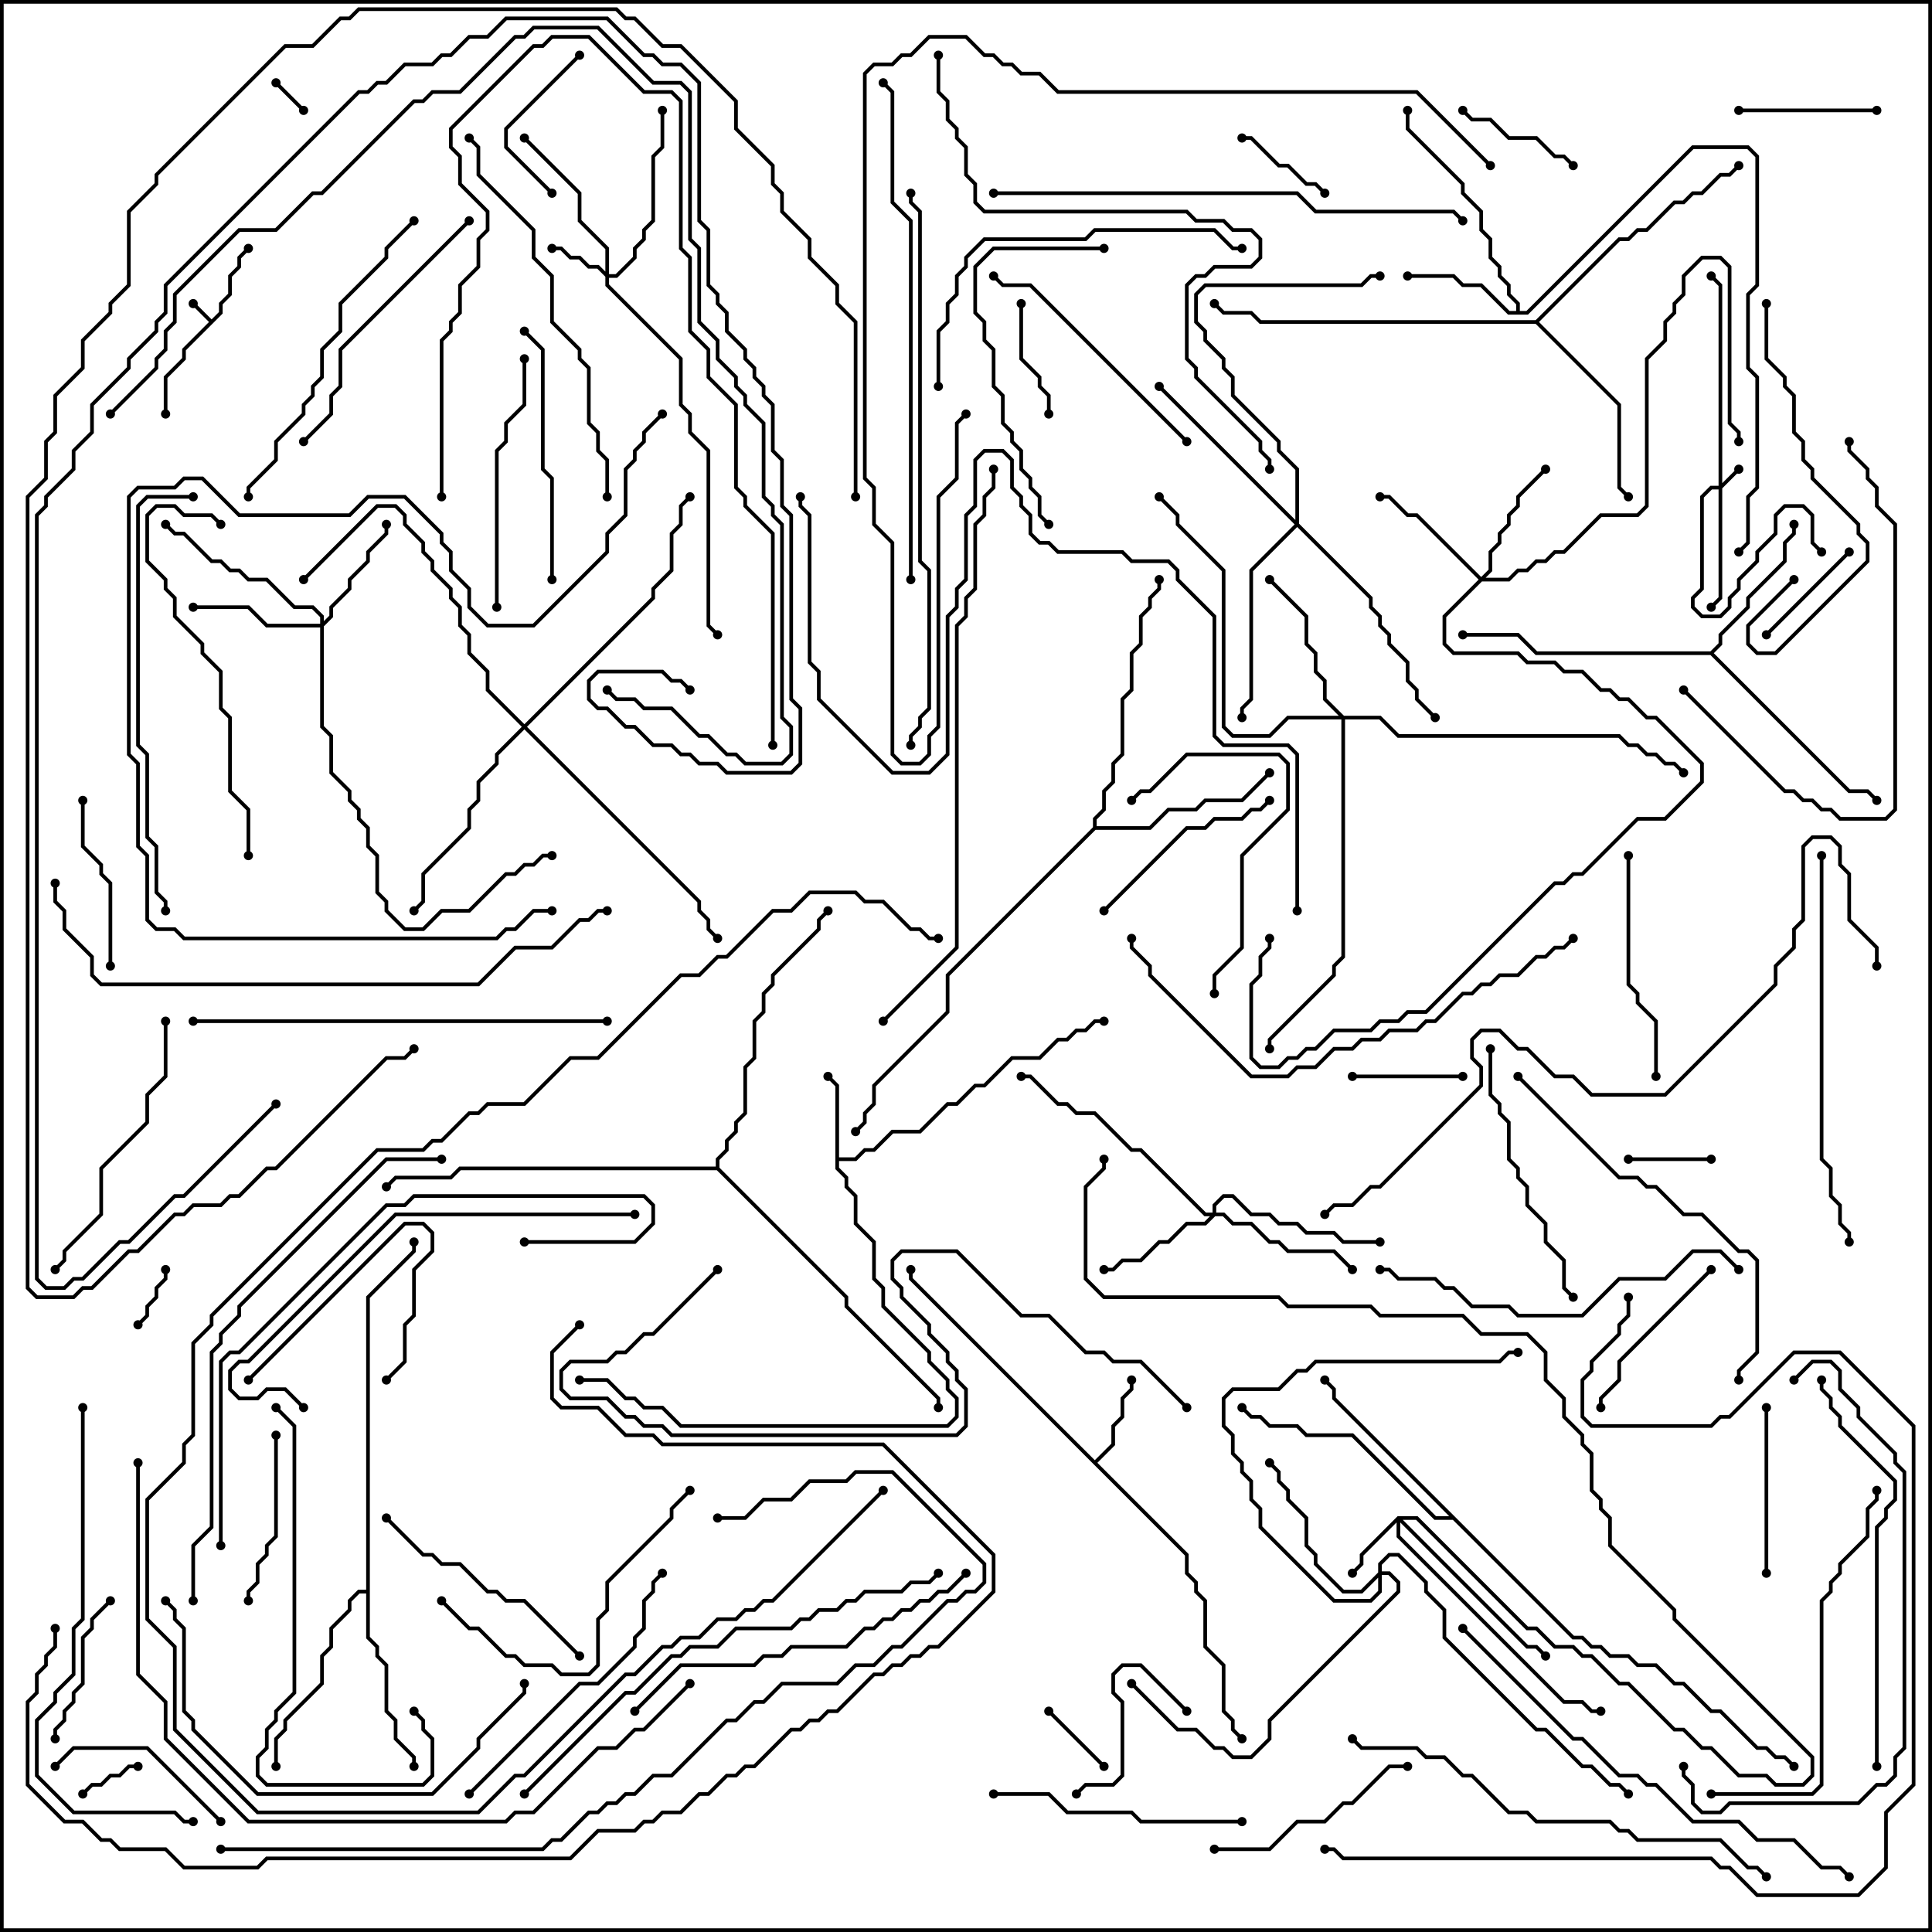 <svg version="1.1" width="105" height="105" xmlns="http://www.w3.org/2000/svg"><path d="M11.5,17.359L11.9,16.959L11.9,16.459L12.4,15.959L12.4,14.959L12.9,14.459L12.9,13.959L13.429,13.429L13.571,13.571L13.1,14.041L13.1,14.541L12.6,15.041L12.6,16.041L12.1,16.541L12.1,17.041L10.1,19.041L10.1,19.541L9.1,20.541L9.1,22.5L8.9,22.5L8.9,20.459L9.9,19.459L9.9,18.959L11.359,17.5L10.429,16.571L10.571,16.429z" stroke="none"/><path d="M45.4,59.041L44.929,58.571L45.071,58.429L45.6,58.959L45.6,62.9L46.459,62.9L46.959,62.4L47.459,62.4L48.459,61.4L49.959,61.4L51.459,59.9L51.959,59.9L52.959,58.9L53.459,58.9L54.959,57.4L56.459,57.4L57.459,56.4L57.959,56.4L58.459,55.9L58.959,55.9L59.459,55.4L60,55.4L60,55.6L59.541,55.6L59.041,56.1L58.541,56.1L58.041,56.6L57.541,56.6L56.541,57.6L55.041,57.6L53.541,59.1L53.041,59.1L52.041,60.1L51.541,60.1L50.041,61.6L48.541,61.6L47.541,62.6L47.041,62.6L46.541,63.1L45.6,63.1L45.6,63.459L46.1,63.959L46.1,64.459L46.6,64.959L46.6,66.459L47.6,67.459L47.6,69.459L48.1,69.959L48.1,70.959L50.6,73.459L50.6,73.959L51.6,74.959L51.6,75.459L52.1,75.959L52.1,77.041L51.541,77.6L36.959,77.6L35.959,76.6L34.959,76.6L34.459,76.1L33.959,76.1L32.959,75.1L31.5,75.1L31.5,74.9L33.041,74.9L34.041,75.9L34.541,75.9L35.041,76.4L36.041,76.4L37.041,77.4L51.459,77.4L51.9,76.959L51.9,76.041L51.4,75.541L51.4,75.041L50.4,74.041L50.4,73.541L47.9,71.041L47.9,70.041L47.4,69.541L47.4,67.541L46.4,66.541L46.4,65.041L45.9,64.541L45.9,64.041L45.4,63.541z" stroke="none"/><path d="M59.5,79.359L60.4,78.459L60.4,77.459L60.9,76.959L60.9,75.959L61.4,75.459L61.4,75L61.6,75L61.6,75.541L61.1,76.041L61.1,77.041L60.6,77.541L60.6,78.541L59.641,79.5L64.6,84.459L64.6,85.459L65.1,85.959L65.1,86.459L65.6,86.959L65.6,89.459L66.6,90.459L66.6,92.959L67.1,93.459L67.1,93.959L67.571,94.429L67.429,94.571L66.9,94.041L66.9,93.541L66.4,93.041L66.4,90.541L65.4,89.541L65.4,87.041L64.9,86.541L64.9,86.041L64.4,85.541L64.4,84.541L49.4,69.541L49.4,69L49.6,69L49.6,69.459z" stroke="none"/><path d="M82.4,16.9L82.4,16.541L81.9,16.041L81.9,15.541L81.4,15.041L81.4,14.541L80.9,14.041L80.9,13.041L80.4,12.541L80.4,11.541L79.4,10.541L79.4,10.041L76.4,7.041L76.4,6L76.6,6L76.6,6.959L79.6,9.959L79.6,10.459L80.6,11.459L80.6,12.459L81.1,12.959L81.1,13.959L81.6,14.459L81.6,14.959L82.1,15.459L82.1,15.959L82.6,16.459L82.6,16.9L82.959,16.9L91.959,7.9L95.041,7.9L95.6,8.459L95.6,15.541L95.1,16.041L95.1,19.959L95.6,20.459L95.6,26.541L95.1,27.041L95.1,29.541L94.571,30.071L94.429,29.929L94.9,29.459L94.9,26.959L95.4,26.459L95.4,20.541L94.9,20.041L94.9,15.959L95.4,15.459L95.4,8.541L94.959,8.1L92.041,8.1L83.041,17.1L81.959,17.1L80.459,15.6L79.459,15.6L78.959,15.1L76.5,15.1L76.5,14.9L79.041,14.9L79.541,15.4L80.541,15.4L82.041,16.9z" stroke="none"/><path d="M92.959,35.4L93.4,34.959L93.4,34.459L94.9,32.959L94.9,32.459L96.9,30.459L96.9,29.459L97.4,28.959L97.4,28.5L97.6,28.5L97.6,29.041L97.1,29.541L97.1,30.541L95.1,32.541L95.1,33.041L93.6,34.541L93.6,35.041L93.141,35.5L100.541,42.9L101.541,42.9L102.071,43.429L101.929,43.571L101.459,43.1L100.459,43.1L92.959,35.6L83.459,35.6L82.459,34.6L79.5,34.6L79.5,34.4L82.541,34.4L83.541,35.4z" stroke="none"/><path d="M19.9,86.4L19.9,70.459L22.4,67.959L22.4,67.5L22.6,67.5L22.6,68.041L20.1,70.541L20.1,88.959L20.6,89.459L20.6,89.959L21.1,90.459L21.1,92.959L21.6,93.459L21.6,94.459L22.6,95.459L22.6,96L22.4,96L22.4,95.541L21.4,94.541L21.4,93.541L20.9,93.041L20.9,90.541L20.4,90.041L20.4,89.541L19.9,89.041L19.9,86.6L19.541,86.6L19.1,87.041L19.1,87.541L18.1,88.541L18.1,89.541L17.6,90.041L17.6,91.541L15.6,93.541L15.6,94.041L15.1,94.541L15.1,96L14.9,96L14.9,94.459L15.4,93.959L15.4,93.459L17.4,91.459L17.4,89.959L17.9,89.459L17.9,88.459L18.9,87.459L18.9,86.959L19.459,86.4z" stroke="none"/><path d="M59.4,44.959L59.4,44.459L59.9,43.959L59.9,42.959L60.4,42.459L60.4,41.459L60.9,40.959L60.9,37.959L61.4,37.459L61.4,35.459L61.9,34.959L61.9,33.459L62.4,32.959L62.4,32.459L62.9,31.959L62.9,31.5L63.1,31.5L63.1,32.041L62.6,32.541L62.6,33.041L62.1,33.541L62.1,35.041L61.6,35.541L61.6,37.541L61.1,38.041L61.1,41.041L60.6,41.541L60.6,42.541L60.1,43.041L60.1,44.041L59.6,44.541L59.6,44.9L62.459,44.9L63.459,43.9L64.959,43.9L65.459,43.4L67.459,43.4L68.929,41.929L69.071,42.071L67.541,43.6L65.541,43.6L65.041,44.1L63.541,44.1L62.541,45.1L59.541,45.1L51.6,53.041L51.6,55.041L47.6,59.041L47.6,60.041L47.1,60.541L47.1,61.041L46.571,61.571L46.429,61.429L46.9,60.959L46.9,60.459L47.4,59.959L47.4,58.959L51.4,54.959L51.4,52.959z" stroke="none"/><path d="M85.541,88.9L86.041,88.9L86.541,89.4L87.041,89.4L87.541,89.9L88.541,89.9L89.041,90.4L90.041,90.4L91.041,91.4L91.541,91.4L93.041,92.9L93.541,92.9L95.541,94.9L96.041,94.9L96.541,95.4L97.041,95.4L97.571,95.929L97.429,96.071L96.959,95.6L96.459,95.6L95.959,95.1L95.459,95.1L93.459,93.1L92.959,93.1L91.459,91.6L90.959,91.6L89.959,90.6L88.959,90.6L88.459,90.1L87.459,90.1L86.959,89.6L86.459,89.6L85.959,89.1L85.459,89.1L78.959,82.6L77.959,82.6L73.459,78.1L70.959,78.1L70.459,77.6L68.959,77.6L68.459,77.1L67.959,77.1L67.429,76.571L67.571,76.429L68.041,76.9L68.541,76.9L69.041,77.4L70.541,77.4L71.041,77.9L73.541,77.9L78.041,82.4L78.759,82.4L72.4,76.041L72.4,75.541L71.929,75.071L72.071,74.929L72.6,75.459L72.6,75.959z" stroke="none"/><path d="M83.459,17.4L87.959,12.9L88.459,12.9L88.959,12.4L89.459,12.4L90.959,10.9L91.459,10.9L91.959,10.4L92.459,10.4L93.459,9.4L93.959,9.4L94.429,8.929L94.571,9.071L94.041,9.6L93.541,9.6L92.541,10.6L92.041,10.6L91.541,11.1L91.041,11.1L89.541,12.6L89.041,12.6L88.541,13.1L88.041,13.1L83.641,17.5L88.1,21.959L88.1,26.459L88.571,26.929L88.429,27.071L87.9,26.541L87.9,22.041L83.459,17.6L68.459,17.6L67.959,17.1L66.459,17.1L65.929,16.571L66.071,16.429L66.541,16.9L68.041,16.9L68.541,17.4z" stroke="none"/><path d="M38.9,63.4L38.9,62.959L39.4,62.459L39.4,61.959L39.9,61.459L39.9,60.959L40.4,60.459L40.4,57.959L40.9,57.459L40.9,55.459L41.4,54.959L41.4,53.959L41.9,53.459L41.9,52.959L44.4,50.459L44.4,49.959L44.929,49.429L45.071,49.571L44.6,50.041L44.6,50.541L42.1,53.041L42.1,53.541L41.6,54.041L41.6,55.041L41.1,55.541L41.1,57.541L40.6,58.041L40.6,60.541L40.1,61.041L40.1,61.541L39.6,62.041L39.6,62.541L39.1,63.041L39.1,63.459L46.1,70.459L46.1,70.959L51.1,75.959L51.1,76.5L50.9,76.5L50.9,76.041L45.9,71.041L45.9,70.541L38.959,63.6L25.041,63.6L24.541,64.1L21.541,64.1L21.071,64.571L20.929,64.429L21.459,63.9L24.459,63.9L24.959,63.4z" stroke="none"/><path d="M93.4,26.4L93.4,15.541L92.929,15.071L93.071,14.929L93.6,15.459L93.6,26.259L94.429,25.429L94.571,25.571L93.6,26.541L93.6,32.541L93.071,33.071L92.929,32.929L93.4,32.459L93.4,26.6L93.041,26.6L92.6,27.041L92.6,32.041L92.1,32.541L92.1,32.959L92.541,33.4L93.459,33.4L93.9,32.959L93.9,32.459L94.4,31.959L94.4,31.459L95.4,30.459L95.4,29.959L96.4,28.959L96.4,27.959L96.959,27.4L98.041,27.4L98.6,27.959L98.6,29.459L99.071,29.929L98.929,30.071L98.4,29.541L98.4,28.041L97.959,27.6L97.041,27.6L96.6,28.041L96.6,29.041L95.6,30.041L95.6,30.541L94.6,31.541L94.6,32.041L94.1,32.541L94.1,33.041L93.541,33.6L92.459,33.6L91.9,33.041L91.9,32.459L92.4,31.959L92.4,26.959L92.959,26.4z" stroke="none"/><path d="M32.9,14.759L32.9,13.541L31.4,12.041L31.4,10.541L28.429,7.571L28.571,7.429L31.6,10.459L31.6,11.959L33.1,13.459L33.1,14.9L33.459,14.9L34.4,13.959L34.4,13.459L34.9,12.959L34.9,12.459L35.4,11.959L35.4,8.459L35.9,7.959L35.9,6L36.1,6L36.1,8.041L35.6,8.541L35.6,12.041L35.1,12.541L35.1,13.041L34.6,13.541L34.6,14.041L33.541,15.1L33.1,15.1L33.1,15.459L37.1,19.459L37.1,21.959L37.6,22.459L37.6,23.459L38.6,24.459L38.6,33.959L39.071,34.429L38.929,34.571L38.4,34.041L38.4,24.541L37.4,23.541L37.4,22.541L36.9,22.041L36.9,19.541L32.9,15.541L32.9,15.041L32.459,14.6L31.959,14.6L31.459,14.1L30.959,14.1L30.459,13.6L30,13.6L30,13.4L30.541,13.4L31.041,13.9L31.541,13.9L32.041,14.4L32.541,14.4z" stroke="none"/><path d="M75.959,82.4L77.041,82.4L83.041,88.4L83.541,88.4L84.541,89.4L85.541,89.4L86.041,89.9L86.541,89.9L88.041,91.4L88.541,91.4L91.041,93.9L91.541,93.9L92.541,94.9L93.041,94.9L94.541,96.4L96.041,96.4L96.541,96.9L97.959,96.9L98.4,96.459L98.4,95.541L90.9,88.041L90.9,87.541L87.4,84.041L87.4,82.541L86.9,82.041L86.9,81.541L86.4,81.041L86.4,79.041L85.9,78.541L85.9,78.041L84.9,77.041L84.9,76.041L83.9,75.041L83.9,73.541L82.959,72.6L80.459,72.6L79.459,71.6L74.959,71.6L74.459,71.1L69.959,71.1L69.459,70.6L59.959,70.6L58.9,69.541L58.9,64.459L59.9,63.459L59.9,63L60.1,63L60.1,63.541L59.1,64.541L59.1,69.459L60.041,70.4L69.541,70.4L70.041,70.9L74.541,70.9L75.041,71.4L79.541,71.4L80.541,72.4L83.041,72.4L84.1,73.459L84.1,74.959L85.1,75.959L85.1,76.959L86.1,77.959L86.1,78.459L86.6,78.959L86.6,80.959L87.1,81.459L87.1,81.959L87.6,82.459L87.6,83.959L91.1,87.459L91.1,87.959L98.6,95.459L98.6,96.541L98.041,97.1L96.459,97.1L95.959,96.6L94.459,96.6L92.959,95.1L92.459,95.1L91.459,94.1L90.959,94.1L88.459,91.6L87.959,91.6L86.459,90.1L85.959,90.1L85.459,89.6L84.459,89.6L83.459,88.6L82.959,88.6L76.959,82.6L76.241,82.6L83.041,89.4L83.541,89.4L84.071,89.929L83.929,90.071L83.459,89.6L82.959,89.6L76.1,82.741L76.1,83.459L85.041,92.4L86.041,92.4L86.541,92.9L87,92.9L87,93.1L86.459,93.1L85.959,92.6L84.959,92.6L75.9,83.541L75.9,82.741L74.1,84.541L74.1,85.041L73.571,85.571L73.429,85.429L73.9,84.959L73.9,84.459z" stroke="none"/><path d="M17.4,33.9L17.4,33.541L16.959,33.1L15.959,33.1L14.459,31.6L13.459,31.6L12.959,31.1L12.459,31.1L11.959,30.6L11.459,30.6L9.959,29.1L9.459,29.1L8.929,28.571L9.071,28.429L9.541,28.9L10.041,28.9L11.541,30.4L12.041,30.4L12.541,30.9L13.041,30.9L13.541,31.4L14.541,31.4L16.041,32.9L17.041,32.9L17.6,33.459L17.6,33.759L17.9,33.459L17.9,32.959L18.9,31.959L18.9,31.459L19.9,30.459L19.9,29.959L20.9,28.959L20.9,28.5L21.1,28.5L21.1,29.041L20.1,30.041L20.1,30.541L19.1,31.541L19.1,32.041L18.1,33.041L18.1,33.541L17.6,34.041L17.6,39.459L18.1,39.959L18.1,41.959L19.1,42.959L19.1,43.459L19.6,43.959L19.6,44.459L20.1,44.959L20.1,45.959L20.6,46.459L20.6,48.459L21.1,48.959L21.1,49.459L22.041,50.4L22.959,50.4L23.959,49.4L25.459,49.4L27.459,47.4L27.959,47.4L28.459,46.9L28.959,46.9L29.459,46.4L30,46.4L30,46.6L29.541,46.6L29.041,47.1L28.541,47.1L28.041,47.6L27.541,47.6L25.541,49.6L24.041,49.6L23.041,50.6L21.959,50.6L20.9,49.541L20.9,49.041L20.4,48.541L20.4,46.541L19.9,46.041L19.9,45.041L19.4,44.541L19.4,44.041L18.9,43.541L18.9,43.041L17.9,42.041L17.9,40.041L17.4,39.541L17.4,34.1L14.459,34.1L13.459,33.1L10.5,33.1L10.5,32.9L13.541,32.9L14.541,33.9z" stroke="none"/><path d="M65.9,65.9L65.9,65.459L66.459,64.9L67.041,64.9L68.041,65.9L69.041,65.9L69.541,66.4L70.541,66.4L71.041,66.9L72.541,66.9L73.041,67.4L75,67.4L75,67.6L72.959,67.6L72.459,67.1L70.959,67.1L70.459,66.6L69.459,66.6L68.959,66.1L67.959,66.1L66.959,65.1L66.541,65.1L66.1,65.541L66.1,65.9L66.541,65.9L67.041,66.4L68.041,66.4L69.041,67.4L69.541,67.4L70.041,67.9L72.541,67.9L73.571,68.929L73.429,69.071L72.459,68.1L69.959,68.1L69.459,67.6L68.959,67.6L67.959,66.6L66.959,66.6L66.459,66.1L66.041,66.1L65.541,66.6L64.541,66.6L63.541,67.6L63.041,67.6L62.041,68.6L61.041,68.6L60.541,69.1L60,69.1L60,68.9L60.459,68.9L60.959,68.4L61.959,68.4L62.959,67.4L63.459,67.4L64.459,66.4L65.459,66.4L65.759,66.1L65.459,66.1L61.959,62.6L61.459,62.6L59.459,60.6L58.459,60.6L57.959,60.1L57.459,60.1L55.959,58.6L55.5,58.6L55.5,58.4L56.041,58.4L57.541,59.9L58.041,59.9L58.541,60.4L59.541,60.4L61.541,62.4L62.041,62.4L65.541,65.9z" stroke="none"/><path d="M80.5,31.359L80.9,30.959L80.9,29.959L81.4,29.459L81.4,28.959L81.9,28.459L81.9,27.959L82.4,27.459L82.4,26.959L83.929,25.429L84.071,25.571L82.6,27.041L82.6,27.541L82.1,28.041L82.1,28.541L81.6,29.041L81.6,29.541L81.1,30.041L81.1,31.041L80.741,31.4L81.959,31.4L82.459,30.9L82.959,30.9L83.459,30.4L83.959,30.4L84.459,29.9L84.959,29.9L86.959,27.9L88.959,27.9L89.4,27.459L89.4,19.459L90.4,18.459L90.4,17.459L90.9,16.959L90.9,16.459L91.4,15.959L91.4,14.959L92.459,13.9L93.541,13.9L94.1,14.459L94.1,22.959L94.6,23.459L94.6,24L94.4,24L94.4,23.541L93.9,23.041L93.9,14.541L93.459,14.1L92.541,14.1L91.6,15.041L91.6,16.041L91.1,16.541L91.1,17.041L90.6,17.541L90.6,18.541L89.6,19.541L89.6,27.541L89.041,28.1L87.041,28.1L85.041,30.1L84.541,30.1L84.041,30.6L83.541,30.6L83.041,31.1L82.541,31.1L82.041,31.6L80.541,31.6L78.6,33.541L78.6,34.959L79.041,35.4L82.541,35.4L83.041,35.9L84.541,35.9L85.041,36.4L86.041,36.4L87.041,37.4L87.541,37.4L88.041,37.9L88.541,37.9L89.541,38.9L90.041,38.9L92.6,41.459L92.6,42.541L90.541,44.6L89.041,44.6L86.041,47.6L85.541,47.6L85.041,48.1L84.541,48.1L77.541,55.1L76.541,55.1L76.041,55.6L75.041,55.6L74.541,56.1L72.541,56.1L71.541,57.1L71.041,57.1L70.541,57.6L70.041,57.6L69.541,58.1L68.459,58.1L67.9,57.541L67.9,53.459L68.4,52.959L68.4,51.959L68.9,51.459L68.9,51L69.1,51L69.1,51.541L68.6,52.041L68.6,53.041L68.1,53.541L68.1,57.459L68.541,57.9L69.459,57.9L69.959,57.4L70.459,57.4L70.959,56.9L71.459,56.9L72.459,55.9L74.459,55.9L74.959,55.4L75.959,55.4L76.459,54.9L77.459,54.9L84.459,47.9L84.959,47.9L85.459,47.4L85.959,47.4L88.959,44.4L90.459,44.4L92.4,42.459L92.4,41.541L89.959,39.1L89.459,39.1L88.459,38.1L87.959,38.1L87.459,37.6L86.959,37.6L85.959,36.6L84.959,36.6L84.459,36.1L82.959,36.1L82.459,35.6L78.959,35.6L78.4,35.041L78.4,33.459L80.359,31.5L76.959,28.1L76.459,28.1L75.459,27.1L75,27.1L75,26.9L75.541,26.9L76.541,27.9L77.041,27.9z" stroke="none"/><path d="M74.9,85.459L74.9,84.959L75.459,84.4L76.041,84.4L77.6,85.959L77.6,86.459L78.6,87.459L78.6,88.959L83.541,93.9L84.041,93.9L86.041,95.9L86.541,95.9L87.541,96.9L88.041,96.9L88.571,97.429L88.429,97.571L87.959,97.1L87.459,97.1L86.459,96.1L85.959,96.1L83.959,94.1L83.459,94.1L78.4,89.041L78.4,87.541L77.4,86.541L77.4,86.041L75.959,84.6L75.541,84.6L75.1,85.041L75.1,85.4L75.541,85.4L76.1,85.959L76.1,86.541L69.1,93.541L69.1,94.541L68.041,95.6L66.959,95.6L66.459,95.1L65.959,95.1L64.959,94.1L63.959,94.1L61.429,91.571L61.571,91.429L64.041,93.9L65.041,93.9L66.041,94.9L66.541,94.9L67.041,95.4L67.959,95.4L68.9,94.459L68.9,93.459L75.9,86.459L75.9,86.041L75.459,85.6L75.1,85.6L75.1,86.541L74.541,87.1L72.459,87.1L68.4,83.041L68.4,82.041L67.9,81.541L67.9,80.541L67.4,80.041L67.4,79.541L66.9,79.041L66.9,78.041L66.4,77.541L66.4,75.959L66.959,75.4L69.459,75.4L70.459,74.4L70.959,74.4L71.459,73.9L81.459,73.9L81.959,73.4L82.5,73.4L82.5,73.6L82.041,73.6L81.541,74.1L71.541,74.1L71.041,74.6L70.541,74.6L69.541,75.6L67.041,75.6L66.6,76.041L66.6,77.459L67.1,77.959L67.1,78.959L67.6,79.459L67.6,79.959L68.1,80.459L68.1,81.459L68.6,81.959L68.6,82.959L72.541,86.9L74.459,86.9L74.9,86.459L74.9,85.741L74.041,86.6L72.959,86.6L71.4,85.041L71.4,84.541L70.9,84.041L70.9,82.541L69.9,81.541L69.9,81.041L69.4,80.541L69.4,80.041L68.929,79.571L69.071,79.429L69.6,79.959L69.6,80.459L70.1,80.959L70.1,81.459L71.1,82.459L71.1,83.959L71.6,84.459L71.6,84.959L73.041,86.4L73.959,86.4z" stroke="none"/><path d="M73.041,38.9L75.041,38.9L76.041,39.9L88.041,39.9L88.541,40.4L89.041,40.4L89.541,40.9L90.041,40.9L90.541,41.4L91.041,41.4L91.571,41.929L91.429,42.071L90.959,41.6L90.459,41.6L89.959,41.1L89.459,41.1L88.959,40.6L88.459,40.6L87.959,40.1L75.959,40.1L74.959,39.1L73.1,39.1L73.1,52.041L72.6,52.541L72.6,53.041L69.1,56.541L69.1,57L68.9,57L68.9,56.459L72.4,52.959L72.4,52.459L72.9,51.959L72.9,39.1L70.041,39.1L69.041,40.1L66.959,40.1L66.4,39.541L66.4,31.041L63.9,28.541L63.9,28.041L62.929,27.071L63.071,26.929L64.1,27.959L64.1,28.459L66.6,30.959L66.6,39.459L67.041,39.9L68.959,39.9L69.959,38.9L72.759,38.9L71.9,38.041L71.9,37.041L71.4,36.541L71.4,35.541L70.9,35.041L70.9,33.541L68.929,31.571L69.071,31.429L71.1,33.459L71.1,34.959L71.6,35.459L71.6,36.459L72.1,36.959L72.1,37.959z" stroke="none"/><path d="M70.4,28.259L70.4,25.541L69.4,24.541L69.4,24.041L66.9,21.541L66.9,20.541L66.4,20.041L66.4,19.541L65.4,18.541L65.4,18.041L64.9,17.541L64.9,15.959L65.459,15.4L73.959,15.4L74.459,14.9L75,14.9L75,15.1L74.541,15.1L74.041,15.6L65.541,15.6L65.1,16.041L65.1,17.459L65.6,17.959L65.6,18.459L66.6,19.459L66.6,19.959L67.1,20.459L67.1,21.459L69.6,23.959L69.6,24.459L70.6,25.459L70.6,28.459L74.6,32.459L74.6,32.959L75.1,33.459L75.1,33.959L75.6,34.459L75.6,34.959L76.6,35.959L76.6,36.959L77.1,37.459L77.1,37.959L78.071,38.929L77.929,39.071L76.9,38.041L76.9,37.541L76.4,37.041L76.4,36.041L75.4,35.041L75.4,34.541L74.9,34.041L74.9,33.541L74.4,33.041L74.4,32.541L70.5,28.641L68.1,31.041L68.1,38.041L67.6,38.541L67.6,39L67.4,39L67.4,38.459L67.9,37.959L67.9,30.959L70.359,28.5L62.929,21.071L63.071,20.929z" stroke="none"/><path d="M28.5,39.359L35.4,32.459L35.4,31.959L36.4,30.959L36.4,28.959L36.9,28.459L36.9,27.459L37.429,26.929L37.571,27.071L37.1,27.541L37.1,28.541L36.6,29.041L36.6,31.041L35.6,32.041L35.6,32.541L28.641,39.5L38.1,48.959L38.1,49.459L38.6,49.959L38.6,50.459L39.071,50.929L38.929,51.071L38.4,50.541L38.4,50.041L37.9,49.541L37.9,49.041L28.5,39.641L27.1,41.041L27.1,41.541L26.1,42.541L26.1,43.541L25.6,44.041L25.6,45.041L23.1,47.541L23.1,49.041L22.571,49.571L22.429,49.429L22.9,48.959L22.9,47.459L25.4,44.959L25.4,43.959L25.9,43.459L25.9,42.459L26.9,41.459L26.9,40.959L28.359,39.5L26.4,37.541L26.4,36.541L25.4,35.541L25.4,34.541L24.9,34.041L24.9,33.041L24.4,32.541L24.4,32.041L23.4,31.041L23.4,30.541L22.9,30.041L22.9,29.541L21.9,28.541L21.9,28.041L21.459,27.6L20.541,27.6L16.571,31.571L16.429,31.429L20.459,27.4L21.541,27.4L22.1,27.959L22.1,28.459L23.1,29.459L23.1,29.959L23.6,30.459L23.6,30.959L24.6,31.959L24.6,32.459L25.1,32.959L25.1,33.959L25.6,34.459L25.6,35.459L26.6,36.459L26.6,37.459z" stroke="none"/><path d="M14.929,4.571L15.071,4.429L16.571,5.929L16.429,6.071z" stroke="none"/><path d="M8.9,69L9.1,69L9.1,69.541L8.6,70.041L8.6,70.541L8.1,71.041L8.1,71.541L7.571,72.071L7.429,71.929L7.9,71.459L7.9,70.959L8.4,70.459L8.4,69.959L8.9,69.459z" stroke="none"/><path d="M4.571,97.571L4.429,97.429L4.959,96.9L5.459,96.9L5.959,96.4L6.459,96.4L6.959,95.9L7.5,95.9L7.5,96.1L7.041,96.1L6.541,96.6L6.041,96.6L5.541,97.1L5.041,97.1z" stroke="none"/><path d="M60.071,95.929L59.929,96.071L56.929,93.071L57.071,92.929z" stroke="none"/><path d="M93,62.9L93,63.1L88.5,63.1L88.5,62.9z" stroke="none"/><path d="M72.071,10.429L71.929,10.571L71.459,10.1L70.959,10.1L69.959,9.1L69.459,9.1L67.959,7.6L67.5,7.6L67.5,7.4L68.041,7.4L69.541,8.9L70.041,8.9L71.041,9.9L71.541,9.9z" stroke="none"/><path d="M79.5,58.4L79.5,58.6L73.5,58.6L73.5,58.4z" stroke="none"/><path d="M57.1,22.5L56.9,22.5L56.9,21.541L56.4,21.041L56.4,20.541L55.4,19.541L55.4,16.5L55.6,16.5L55.6,19.459L56.6,20.459L56.6,20.959L57.1,21.459z" stroke="none"/><path d="M100.429,29.929L100.571,30.071L96.071,34.571L95.929,34.429z" stroke="none"/><path d="M79.429,6.071L79.571,5.929L80.041,6.4L81.041,6.4L82.041,7.4L83.541,7.4L84.541,8.4L85.041,8.4L85.571,8.929L85.429,9.071L84.959,8.6L84.459,8.6L83.459,7.6L81.959,7.6L80.959,6.6L79.959,6.6z" stroke="none"/><path d="M21.071,75.071L20.929,74.929L21.9,73.959L21.9,71.959L22.4,71.459L22.4,68.959L23.4,67.959L23.4,67.041L22.959,66.6L22.041,66.6L13.571,75.071L13.429,74.929L21.959,66.4L23.041,66.4L23.6,66.959L23.6,68.041L22.6,69.041L22.6,71.541L22.1,72.041L22.1,74.041z" stroke="none"/><path d="M58.571,97.571L58.429,97.429L58.959,96.9L60.459,96.9L60.9,96.459L60.9,92.541L60.4,92.041L60.4,90.959L60.959,90.4L62.041,90.4L64.571,92.929L64.429,93.071L61.959,90.6L61.041,90.6L60.6,91.041L60.6,91.959L61.1,92.459L61.1,96.541L60.541,97.1L59.041,97.1z" stroke="none"/><path d="M102,5.9L102,6.1L94.5,6.1L94.5,5.9z" stroke="none"/><path d="M30.071,10.429L29.929,10.571L27.4,8.041L27.4,6.959L31.429,2.929L31.571,3.071L27.6,7.041L27.6,7.959z" stroke="none"/><path d="M3.1,94.5L2.9,94.5L2.9,93.959L3.4,93.459L3.4,92.959L3.9,92.459L3.9,91.959L4.4,91.459L4.4,88.959L4.9,88.459L4.9,87.959L5.929,86.929L6.071,87.071L5.1,88.041L5.1,88.541L4.6,89.041L4.6,91.541L4.1,92.041L4.1,92.541L3.6,93.041L3.6,93.541L3.1,94.041z" stroke="none"/><path d="M96.1,85.5L95.9,85.5L95.9,76.5L96.1,76.5z" stroke="none"/><path d="M13.6,87L13.4,87L13.4,86.459L13.9,85.959L13.9,84.959L14.4,84.459L14.4,83.959L14.9,83.459L14.9,78L15.1,78L15.1,83.541L14.6,84.041L14.6,84.541L14.1,85.041L14.1,86.041L13.6,86.541z" stroke="none"/><path d="M4.4,43.5L4.6,43.5L4.6,45.959L5.6,46.959L5.6,47.459L6.1,47.959L6.1,52.5L5.9,52.5L5.9,48.041L5.4,47.541L5.4,47.041L4.4,46.041z" stroke="none"/><path d="M12.071,98.929L11.929,99.071L7.959,95.1L4.041,95.1L3.071,96.071L2.929,95.929L3.959,94.9L8.041,94.9z" stroke="none"/><path d="M92.929,68.929L93.071,69.071L88.1,74.041L88.1,75.041L87.1,76.041L87.1,76.5L86.9,76.5L86.9,75.959L87.9,74.959L87.9,73.959z" stroke="none"/><path d="M60.071,49.571L59.929,49.429L64.459,44.9L65.459,44.9L65.959,44.4L67.459,44.4L67.959,43.9L68.459,43.9L68.929,43.429L69.071,43.571L68.541,44.1L68.041,44.1L67.541,44.6L66.041,44.6L65.541,45.1L64.541,45.1z" stroke="none"/><path d="M66,100.6L66,100.4L68.959,100.4L70.459,98.9L71.959,98.9L72.959,97.9L73.459,97.9L75.459,95.9L76.5,95.9L76.5,96.1L75.541,96.1L73.541,98.1L73.041,98.1L72.041,99.1L70.541,99.1L69.041,100.6z" stroke="none"/><path d="M66.1,54L65.9,54L65.9,52.959L67.4,51.459L67.4,46.459L69.9,43.959L69.9,41.541L69.459,41.1L64.541,41.1L62.541,43.1L62.041,43.1L61.571,43.571L61.429,43.429L61.959,42.9L62.459,42.9L64.459,40.9L69.541,40.9L70.1,41.459L70.1,44.041L67.6,46.541L67.6,51.541L66.1,53.041z" stroke="none"/><path d="M90.1,58.5L89.9,58.5L89.9,55.541L88.9,54.541L88.9,54.041L88.4,53.541L88.4,46.5L88.6,46.5L88.6,53.459L89.1,53.959L89.1,54.459L90.1,55.459z" stroke="none"/><path d="M31.571,89.929L31.429,90.071L28.459,87.1L27.459,87.1L26.959,86.6L26.459,86.6L24.959,85.1L23.959,85.1L23.459,84.6L22.959,84.6L20.929,82.571L21.071,82.429L23.041,84.4L23.541,84.4L24.041,84.9L25.041,84.9L26.541,86.4L27.041,86.4L27.541,86.9L28.541,86.9z" stroke="none"/><path d="M28.4,19.5L28.6,19.5L28.6,22.041L27.6,23.041L27.6,24.041L27.1,24.541L27.1,33L26.9,33L26.9,24.459L27.4,23.959L27.4,22.959L28.4,21.959z" stroke="none"/><path d="M54,97.6L54,97.4L57.041,97.4L58.041,98.4L61.541,98.4L62.041,98.9L67.5,98.9L67.5,99.1L61.959,99.1L61.459,98.6L57.959,98.6L56.959,97.6z" stroke="none"/><path d="M28.429,18.071L28.571,17.929L29.6,18.959L29.6,25.459L30.1,25.959L30.1,31.5L29.9,31.5L29.9,26.041L29.4,25.541L29.4,19.041z" stroke="none"/><path d="M53.929,15.071L54.071,14.929L54.541,15.4L56.041,15.4L64.571,23.929L64.429,24.071L55.959,15.6L54.459,15.6z" stroke="none"/><path d="M85.571,70.429L85.429,70.571L84.9,70.041L84.9,68.541L83.9,67.541L83.9,66.541L82.9,65.541L82.9,64.541L82.4,64.041L82.4,63.541L81.9,63.041L81.9,61.041L81.4,60.541L81.4,60.041L80.9,59.541L80.9,57L81.1,57L81.1,59.459L81.6,59.959L81.6,60.459L82.1,60.959L82.1,62.959L82.6,63.459L82.6,63.959L83.1,64.459L83.1,65.459L84.1,66.459L84.1,67.459L85.1,68.459L85.1,69.959z" stroke="none"/><path d="M23.929,87.071L24.071,86.929L25.541,88.4L26.041,88.4L27.541,89.9L28.041,89.9L28.541,90.4L30.041,90.4L30.541,90.9L31.959,90.9L32.4,90.459L32.4,87.959L32.9,87.459L32.9,85.959L36.4,82.459L36.4,81.959L37.429,80.929L37.571,81.071L36.6,82.041L36.6,82.541L33.1,86.041L33.1,87.541L32.6,88.041L32.6,90.541L32.041,91.1L30.459,91.1L29.959,90.6L28.459,90.6L27.959,90.1L27.459,90.1L25.959,88.6L25.459,88.6z" stroke="none"/><path d="M8.9,55.5L9.1,55.5L9.1,58.541L8.1,59.541L8.1,61.041L5.6,63.541L5.6,66.041L3.6,68.041L3.6,68.541L3.071,69.071L2.929,68.929L3.4,68.459L3.4,67.959L5.4,65.959L5.4,63.459L7.9,60.959L7.9,59.459L8.9,58.459z" stroke="none"/><path d="M25.429,11.929L25.571,12.071L18.6,19.041L18.6,21.041L18.1,21.541L18.1,22.541L16.571,24.071L16.429,23.929L17.9,22.459L17.9,21.459L18.4,20.959L18.4,18.959z" stroke="none"/><path d="M95.9,16.5L96.1,16.5L96.1,19.459L97.1,20.459L97.1,20.959L97.6,21.459L97.6,23.459L98.1,23.959L98.1,24.959L98.6,25.459L98.6,25.959L101.1,28.459L101.1,28.959L101.6,29.459L101.6,30.541L96.541,35.6L95.459,35.6L94.9,35.041L94.9,33.959L97.429,31.429L97.571,31.571L95.1,34.041L95.1,34.959L95.541,35.4L96.459,35.4L101.4,30.459L101.4,29.541L100.9,29.041L100.9,28.541L98.4,26.041L98.4,25.541L97.9,25.041L97.9,24.041L97.4,23.541L97.4,21.541L96.9,21.041L96.9,20.541L95.9,19.541z" stroke="none"/><path d="M60,13.4L60,13.6L54.041,13.6L53.1,14.541L53.1,16.959L53.6,17.459L53.6,18.459L54.1,18.959L54.1,20.959L54.6,21.459L54.6,22.959L55.1,23.459L55.1,23.959L55.6,24.459L55.6,25.459L56.1,25.959L56.1,26.459L56.6,26.959L56.6,27.959L57.071,28.429L56.929,28.571L56.4,28.041L56.4,27.041L55.9,26.541L55.9,26.041L55.4,25.541L55.4,24.541L54.9,24.041L54.9,23.541L54.4,23.041L54.4,21.541L53.9,21.041L53.9,19.041L53.4,18.541L53.4,17.541L52.9,17.041L52.9,14.459L53.959,13.4z" stroke="none"/><path d="M25.571,97.571L25.429,97.429L31.459,91.4L32.459,91.4L34.4,89.459L34.4,88.959L34.9,88.459L34.9,86.959L35.4,86.459L35.4,85.959L35.929,85.429L36.071,85.571L35.6,86.041L35.6,86.541L35.1,87.041L35.1,88.541L34.6,89.041L34.6,89.541L32.541,91.6L31.541,91.6z" stroke="none"/><path d="M91.429,37.571L91.571,37.429L97.041,42.9L97.541,42.9L98.041,43.4L98.541,43.4L99.041,43.9L99.541,43.9L100.041,44.4L102.459,44.4L102.9,43.959L102.9,28.541L101.9,27.541L101.9,26.541L101.4,26.041L101.4,25.541L100.4,24.541L100.4,24L100.6,24L100.6,24.459L101.6,25.459L101.6,25.959L102.1,26.459L102.1,27.459L103.1,28.459L103.1,44.041L102.541,44.6L99.959,44.6L99.459,44.1L98.959,44.1L98.459,43.6L97.959,43.6L97.459,43.1L96.959,43.1z" stroke="none"/><path d="M22.429,11.929L22.571,12.071L21.1,13.541L21.1,14.041L18.6,16.541L18.6,18.041L17.6,19.041L17.6,20.541L17.1,21.041L17.1,21.541L16.6,22.041L16.6,22.541L15.1,24.041L15.1,25.041L13.6,26.541L13.6,27L13.4,27L13.4,26.459L14.9,24.959L14.9,23.959L16.4,22.459L16.4,21.959L16.9,21.459L16.9,20.959L17.4,20.459L17.4,18.959L18.4,17.959L18.4,16.459L20.9,13.959L20.9,13.459z" stroke="none"/><path d="M13.6,46.5L13.4,46.5L13.4,44.041L12.4,43.041L12.4,39.041L11.9,38.541L11.9,36.541L10.9,35.541L10.9,35.041L9.4,33.541L9.4,32.541L8.9,32.041L8.9,31.541L7.9,30.541L7.9,27.959L8.459,27.4L9.541,27.4L10.041,27.9L11.541,27.9L12.071,28.429L11.929,28.571L11.459,28.1L9.959,28.1L9.459,27.6L8.541,27.6L8.1,28.041L8.1,30.459L9.1,31.459L9.1,31.959L9.6,32.459L9.6,33.459L11.1,34.959L11.1,35.459L12.1,36.459L12.1,38.459L12.6,38.959L12.6,42.959L13.6,43.959z" stroke="none"/><path d="M14.929,76.571L15.071,76.429L16.1,77.459L16.1,92.041L15.1,93.041L15.1,93.541L14.6,94.041L14.6,95.041L14.1,95.541L14.1,96.459L14.541,96.9L22.959,96.9L23.4,96.459L23.4,94.541L22.9,94.041L22.9,93.541L22.429,93.071L22.571,92.929L23.1,93.459L23.1,93.959L23.6,94.459L23.6,96.541L23.041,97.1L14.459,97.1L13.9,96.541L13.9,95.459L14.4,94.959L14.4,93.959L14.9,93.459L14.9,92.959L15.9,91.959L15.9,77.541z" stroke="none"/><path d="M51.1,21L50.9,21L50.9,17.959L51.4,17.459L51.4,16.459L51.9,15.959L51.9,14.959L52.4,14.459L52.4,13.959L53.459,12.9L58.959,12.9L59.459,12.4L66.041,12.4L67.041,13.4L67.5,13.4L67.5,13.6L66.959,13.6L65.959,12.6L59.541,12.6L59.041,13.1L53.541,13.1L52.6,14.041L52.6,14.541L52.1,15.041L52.1,16.041L51.6,16.541L51.6,17.541L51.1,18.041z" stroke="none"/><path d="M93,97.6L93,97.4L98.459,97.4L98.9,96.959L98.9,86.959L99.4,86.459L99.4,85.959L99.9,85.459L99.9,84.959L101.4,83.459L101.4,81.959L101.9,81.459L101.9,81L102.1,81L102.1,81.541L101.6,82.041L101.6,83.541L100.1,85.041L100.1,85.541L99.6,86.041L99.6,86.541L99.1,87.041L99.1,97.041L98.541,97.6z" stroke="none"/><path d="M94.571,68.929L94.429,69.071L93.459,68.1L92.041,68.1L90.541,69.6L88.041,69.6L86.041,71.6L82.459,71.6L81.959,71.1L79.959,71.1L78.959,70.1L78.459,70.1L77.959,69.6L75.959,69.6L75.459,69.1L75,69.1L75,68.9L75.541,68.9L76.041,69.4L78.041,69.4L78.541,69.9L79.041,69.9L80.041,70.9L82.041,70.9L82.541,71.4L85.959,71.4L87.959,69.4L90.459,69.4L91.959,67.9L93.541,67.9z" stroke="none"/><path d="M34.571,93.071L34.429,92.929L36.959,90.4L40.959,90.4L41.459,89.9L42.459,89.9L42.959,89.4L45.959,89.4L46.959,88.4L47.459,88.4L47.959,87.9L48.459,87.9L48.959,87.4L49.459,87.4L49.959,86.9L50.459,86.9L50.959,86.4L51.459,86.4L52.429,85.429L52.571,85.571L51.541,86.6L51.041,86.6L50.541,87.1L50.041,87.1L49.541,87.6L49.041,87.6L48.541,88.1L48.041,88.1L47.541,88.6L47.041,88.6L46.041,89.6L43.041,89.6L42.541,90.1L41.541,90.1L41.041,90.6L37.041,90.6z" stroke="none"/><path d="M8.929,87.071L9.071,86.929L9.6,87.459L9.6,87.959L10.1,88.459L10.1,92.959L10.6,93.459L10.6,93.959L14.041,97.4L23.459,97.4L25.9,94.959L25.9,94.459L28.4,91.959L28.4,91.5L28.6,91.5L28.6,92.041L26.1,94.541L26.1,95.041L23.541,97.6L13.959,97.6L10.4,94.041L10.4,93.541L9.9,93.041L9.9,88.541L9.4,88.041L9.4,87.541z" stroke="none"/><path d="M82.429,58.571L82.571,58.429L88.041,63.9L89.041,63.9L89.541,64.4L90.041,64.4L91.541,65.9L92.541,65.9L94.541,67.9L95.041,67.9L95.6,68.459L95.6,73.541L94.6,74.541L94.6,75L94.4,75L94.4,74.459L95.4,73.459L95.4,68.541L94.959,68.1L94.459,68.1L92.459,66.1L91.459,66.1L89.959,64.6L89.459,64.6L88.959,64.1L87.959,64.1z" stroke="none"/><path d="M34.5,65.9L34.5,66.1L21.541,66.1L13.541,74.1L13.041,74.1L12.6,74.541L12.6,75.459L13.041,75.9L13.959,75.9L14.459,75.4L15.541,75.4L16.571,76.429L16.429,76.571L15.459,75.6L14.541,75.6L14.041,76.1L12.959,76.1L12.4,75.541L12.4,74.459L12.959,73.9L13.459,73.9L21.459,65.9z" stroke="none"/><path d="M33.1,27L32.9,27L32.9,25.041L32.4,24.541L32.4,23.541L31.9,23.041L31.9,20.041L31.4,19.541L31.4,19.041L29.9,17.541L29.9,15.041L28.9,14.041L28.9,12.541L25.9,9.541L25.9,8.041L25.429,7.571L25.571,7.429L26.1,7.959L26.1,9.459L29.1,12.459L29.1,13.959L30.1,14.959L30.1,17.459L31.6,18.959L31.6,19.459L32.1,19.959L32.1,22.959L32.6,23.459L32.6,24.459L33.1,24.959z" stroke="none"/><path d="M98.9,46.5L99.1,46.5L99.1,62.959L99.6,63.459L99.6,64.959L100.1,65.459L100.1,66.459L100.6,66.959L100.6,67.5L100.4,67.5L100.4,67.041L99.9,66.541L99.9,65.541L99.4,65.041L99.4,63.541L98.9,63.041z" stroke="none"/><path d="M102.1,96L101.9,96L101.9,82.959L102.4,82.459L102.4,81.959L102.9,81.459L102.9,80.541L99.9,77.541L99.9,77.041L99.4,76.541L99.4,76.041L98.9,75.541L98.9,75L99.1,75L99.1,75.459L99.6,75.959L99.6,76.459L100.1,76.959L100.1,77.459L103.1,80.459L103.1,81.541L102.6,82.041L102.6,82.541L102.1,83.041z" stroke="none"/><path d="M97.571,75.071L97.429,74.929L98.459,73.9L99.541,73.9L100.1,74.459L100.1,75.459L101.1,76.459L101.1,76.959L103.1,78.959L103.1,79.459L103.6,79.959L103.6,95.041L103.1,95.541L103.1,96.541L102.541,97.1L102.041,97.1L101.041,98.1L94.041,98.1L93.541,98.6L92.459,98.6L91.9,98.041L91.9,97.041L91.4,96.541L91.4,96L91.6,96L91.6,96.459L92.1,96.959L92.1,97.959L92.541,98.4L93.459,98.4L93.959,97.9L100.959,97.9L101.959,96.9L102.459,96.9L102.9,96.459L102.9,95.459L103.4,94.959L103.4,80.041L102.9,79.541L102.9,79.041L100.9,77.041L100.9,76.541L99.9,75.541L99.9,74.541L99.459,74.1L98.541,74.1z" stroke="none"/><path d="M24.1,27L23.9,27L23.9,18.459L24.4,17.959L24.4,17.459L24.9,16.959L24.9,15.459L25.9,14.459L25.9,12.959L26.4,12.459L26.4,11.541L24.9,10.041L24.9,8.541L24.4,8.041L24.4,6.959L28.959,2.4L29.459,2.4L29.959,1.9L32.041,1.9L35.041,4.9L36.541,4.9L37.1,5.459L37.1,13.459L37.6,13.959L37.6,17.959L38.6,18.959L38.6,20.459L40.1,21.959L40.1,26.459L40.6,26.959L40.6,27.459L42.1,28.959L42.1,40.5L41.9,40.5L41.9,29.041L40.4,27.541L40.4,27.041L39.9,26.541L39.9,22.041L38.4,20.541L38.4,19.041L37.4,18.041L37.4,14.041L36.9,13.541L36.9,5.541L36.459,5.1L34.959,5.1L31.959,2.1L30.041,2.1L29.541,2.6L29.041,2.6L24.6,7.041L24.6,7.959L25.1,8.459L25.1,9.959L26.6,11.459L26.6,12.541L26.1,13.041L26.1,14.541L25.1,15.541L25.1,17.041L24.6,17.541L24.6,18.041L24.1,18.541z" stroke="none"/><path d="M33,55.4L33,55.6L10.5,55.6L10.5,55.4z" stroke="none"/><path d="M10.5,26.9L10.5,27.1L8.041,27.1L7.6,27.541L7.6,40.459L8.1,40.959L8.1,45.459L8.6,45.959L8.6,48.459L9.1,48.959L9.1,49.5L8.9,49.5L8.9,49.041L8.4,48.541L8.4,46.041L7.9,45.541L7.9,41.041L7.4,40.541L7.4,27.459L7.959,26.9z" stroke="none"/><path d="M4.4,76.5L4.6,76.5L4.6,88.041L4.1,88.541L4.1,91.041L3.1,92.041L3.1,92.541L2.1,93.541L2.1,96.459L4.041,98.4L9.541,98.4L10.041,98.9L10.5,98.9L10.5,99.1L9.959,99.1L9.459,98.6L3.959,98.6L1.9,96.541L1.9,93.459L2.9,92.459L2.9,91.959L3.9,90.959L3.9,88.459L4.4,87.959z" stroke="none"/><path d="M28.5,67.6L28.5,67.4L34.459,67.4L35.4,66.459L35.4,65.541L34.959,65.1L22.541,65.1L22.041,65.6L21.041,65.6L13.041,73.6L12.541,73.6L12.1,74.041L12.1,84L11.9,84L11.9,73.959L12.459,73.4L12.959,73.4L20.959,65.4L21.959,65.4L22.459,64.9L35.041,64.9L35.6,65.459L35.6,66.541L34.541,67.6z" stroke="none"/><path d="M96.071,101.929L95.929,102.071L95.459,101.6L94.959,101.6L93.459,100.1L88.959,100.1L88.459,99.6L87.959,99.6L87.459,99.1L83.459,99.1L82.959,98.6L81.959,98.6L79.959,96.6L79.459,96.6L78.459,95.6L77.459,95.6L76.959,95.1L73.959,95.1L73.429,94.571L73.571,94.429L74.041,94.9L77.041,94.9L77.541,95.4L78.541,95.4L79.541,96.4L80.041,96.4L82.041,98.4L83.041,98.4L83.541,98.9L87.541,98.9L88.041,99.4L88.541,99.4L89.041,99.9L93.541,99.9L95.041,101.4L95.541,101.4z" stroke="none"/><path d="M85.429,50.929L85.571,51.071L85.041,51.6L84.541,51.6L84.041,52.1L83.541,52.1L82.541,53.1L81.541,53.1L81.041,53.6L80.541,53.6L80.041,54.1L79.541,54.1L78.041,55.6L77.541,55.6L77.041,56.1L75.541,56.1L75.041,56.6L74.041,56.6L73.541,57.1L72.541,57.1L71.541,58.1L70.541,58.1L70.041,58.6L67.959,58.6L62.4,53.041L62.4,52.541L61.4,51.541L61.4,51L61.6,51L61.6,51.459L62.6,52.459L62.6,52.959L68.041,58.4L69.959,58.4L70.459,57.9L71.459,57.9L72.459,56.9L73.459,56.9L73.959,56.4L74.959,56.4L75.459,55.9L76.959,55.9L77.459,55.4L77.959,55.4L79.459,53.9L79.959,53.9L80.459,53.4L80.959,53.4L81.459,52.9L82.459,52.9L83.459,51.9L83.959,51.9L84.459,51.4L84.959,51.4z" stroke="none"/><path d="M79.429,88.571L79.571,88.429L85.541,94.4L86.041,94.4L88.041,96.4L89.041,96.4L89.541,96.9L90.041,96.9L92.041,98.9L94.541,98.9L95.541,99.9L97.541,99.9L99.041,101.4L100.041,101.4L100.571,101.929L100.429,102.071L99.959,101.6L98.959,101.6L97.459,100.1L95.459,100.1L94.459,99.1L91.959,99.1L89.959,97.1L89.459,97.1L88.959,96.6L87.959,96.6L85.959,94.6L85.459,94.6z" stroke="none"/><path d="M50.929,85.429L51.071,85.571L50.541,86.1L49.541,86.1L49.041,86.6L47.041,86.6L46.541,87.1L46.041,87.1L45.541,87.6L44.541,87.6L44.041,88.1L43.541,88.1L43.041,88.6L40.041,88.6L39.041,89.6L37.541,89.6L37.041,90.1L36.541,90.1L34.541,92.1L34.041,92.1L28.571,97.571L28.429,97.429L33.959,91.9L34.459,91.9L36.459,89.9L36.959,89.9L37.459,89.4L38.959,89.4L39.959,88.4L42.959,88.4L43.459,87.9L43.959,87.9L44.459,87.4L45.459,87.4L45.959,86.9L46.459,86.9L46.959,86.4L48.959,86.4L49.459,85.9L50.459,85.9z" stroke="none"/><path d="M54,10.6L54,10.4L70.541,10.4L71.541,11.4L79.041,11.4L79.571,11.929L79.429,12.071L78.959,11.6L71.459,11.6L70.459,10.6z" stroke="none"/><path d="M38.929,68.929L39.071,69.071L35.541,72.6L35.041,72.6L34.041,73.6L33.541,73.6L33.041,74.1L31.041,74.1L30.6,74.541L30.6,75.459L31.041,75.9L33.041,75.9L34.041,76.9L34.541,76.9L35.041,77.4L36.041,77.4L36.541,77.9L51.959,77.9L52.4,77.459L52.4,75.541L51.9,75.041L51.9,74.541L51.4,74.041L51.4,73.541L50.4,72.541L50.4,72.041L48.9,70.541L48.9,70.041L48.4,69.541L48.4,68.459L48.959,67.9L52.041,67.9L55.541,71.4L57.041,71.4L59.041,73.4L60.041,73.4L60.541,73.9L62.041,73.9L64.571,76.429L64.429,76.571L61.959,74.1L60.459,74.1L59.959,73.6L58.959,73.6L56.959,71.6L55.459,71.6L51.959,68.1L49.041,68.1L48.6,68.541L48.6,69.459L49.1,69.959L49.1,70.459L50.6,71.959L50.6,72.459L51.6,73.459L51.6,73.959L52.1,74.459L52.1,74.959L52.6,75.459L52.6,77.541L52.041,78.1L36.459,78.1L35.959,77.6L34.959,77.6L34.459,77.1L33.959,77.1L32.959,76.1L30.959,76.1L30.4,75.541L30.4,74.459L30.959,73.9L32.959,73.9L33.459,73.4L33.959,73.4L34.959,72.4L35.459,72.4z" stroke="none"/><path d="M49.6,31.5L49.4,31.5L49.4,12.041L48.4,11.041L48.4,5.041L47.929,4.571L48.071,4.429L48.6,4.959L48.6,10.959L49.6,11.959z" stroke="none"/><path d="M24,62.9L24,63.1L21.041,63.1L13.1,71.041L13.1,71.541L12.1,72.541L12.1,73.041L11.6,73.541L11.6,83.041L10.6,84.041L10.6,87L10.4,87L10.4,83.959L11.4,82.959L11.4,73.459L11.9,72.959L11.9,72.459L12.9,71.459L12.9,70.959L20.959,62.9z" stroke="none"/><path d="M30,49.4L30,49.6L29.041,49.6L28.041,50.6L27.541,50.6L27.041,51.1L9.959,51.1L9.459,50.6L8.459,50.6L7.9,50.041L7.9,46.541L7.4,46.041L7.4,41.541L6.9,41.041L6.9,26.959L7.459,26.4L9.459,26.4L9.959,25.9L11.041,25.9L13.041,27.9L18.959,27.9L19.959,26.9L22.041,26.9L24.1,28.959L24.1,29.459L24.6,29.959L24.6,30.959L25.6,31.959L25.6,32.959L26.541,33.9L28.959,33.9L32.9,29.959L32.9,28.959L33.9,27.959L33.9,25.459L34.4,24.959L34.4,24.459L34.9,23.959L34.9,23.459L35.929,22.429L36.071,22.571L35.1,23.541L35.1,24.041L34.6,24.541L34.6,25.041L34.1,25.541L34.1,28.041L33.1,29.041L33.1,30.041L29.041,34.1L26.459,34.1L25.4,33.041L25.4,32.041L24.4,31.041L24.4,30.041L23.9,29.541L23.9,29.041L21.959,27.1L20.041,27.1L19.041,28.1L12.959,28.1L10.959,26.1L10.041,26.1L9.541,26.6L7.541,26.6L7.1,27.041L7.1,40.959L7.6,41.459L7.6,45.959L8.1,46.459L8.1,49.959L8.541,50.4L9.541,50.4L10.041,50.9L26.959,50.9L27.459,50.4L27.959,50.4L28.959,49.4z" stroke="none"/><path d="M50.9,3L51.1,3L51.1,4.959L51.6,5.459L51.6,6.459L52.1,6.959L52.1,7.459L52.6,7.959L52.6,9.459L53.1,9.959L53.1,10.959L53.541,11.4L64.541,11.4L65.041,11.9L66.541,11.9L67.041,12.4L68.041,12.4L68.6,12.959L68.6,14.041L68.041,14.6L66.041,14.6L65.541,15.1L65.041,15.1L64.6,15.541L64.6,19.459L65.1,19.959L65.1,20.459L68.6,23.959L68.6,24.459L69.1,24.959L69.1,25.5L68.9,25.5L68.9,25.041L68.4,24.541L68.4,24.041L64.9,20.541L64.9,20.041L64.4,19.541L64.4,15.459L64.959,14.9L65.459,14.9L65.959,14.4L67.959,14.4L68.4,13.959L68.4,13.041L67.959,12.6L66.959,12.6L66.459,12.1L64.959,12.1L64.459,11.6L53.459,11.6L52.9,11.041L52.9,10.041L52.4,9.541L52.4,8.041L51.9,7.541L51.9,7.041L51.4,6.541L51.4,5.541L50.9,5.041z" stroke="none"/><path d="M49.4,10.5L49.6,10.5L49.6,10.959L50.1,11.459L50.1,30.459L50.6,30.959L50.6,38.541L50.1,39.041L50.1,39.541L49.6,40.041L49.6,40.5L49.4,40.5L49.4,39.959L49.9,39.459L49.9,38.959L50.4,38.459L50.4,31.041L49.9,30.541L49.9,11.541L49.4,11.041z" stroke="none"/><path d="M2.9,48L3.1,48L3.1,48.959L3.6,49.459L3.6,50.459L5.1,51.959L5.1,52.959L5.541,53.4L25.959,53.4L27.959,51.4L29.959,51.4L31.459,49.9L31.959,49.9L32.459,49.4L33,49.4L33,49.6L32.541,49.6L32.041,50.1L31.541,50.1L30.041,51.6L28.041,51.6L26.041,53.6L5.459,53.6L4.9,53.041L4.9,52.041L3.4,50.541L3.4,49.541L2.9,49.041z" stroke="none"/><path d="M47.929,80.929L48.071,81.071L42.041,87.1L41.541,87.1L41.041,87.6L40.541,87.6L40.041,88.1L39.041,88.1L38.041,89.1L37.041,89.1L36.541,89.6L36.041,89.6L34.541,91.1L34.041,91.1L28.541,96.6L28.041,96.6L26.041,98.6L13.959,98.6L9.4,94.041L9.4,89.541L7.9,88.041L7.9,81.459L9.9,79.459L9.9,78.459L10.4,77.959L10.4,72.959L11.4,71.959L11.4,71.459L20.459,62.4L22.959,62.4L23.459,61.9L23.959,61.9L25.459,60.4L25.959,60.4L26.459,59.9L28.459,59.9L30.959,57.4L32.459,57.4L36.959,52.9L37.959,52.9L38.959,51.9L39.459,51.9L41.959,49.4L42.959,49.4L43.959,48.4L46.541,48.4L47.041,48.9L48.041,48.9L49.541,50.4L50.041,50.4L50.541,50.9L51,50.9L51,51.1L50.459,51.1L49.959,50.6L49.459,50.6L47.959,49.1L46.959,49.1L46.459,48.6L44.041,48.6L43.041,49.6L42.041,49.6L39.541,52.1L39.041,52.1L38.041,53.1L37.041,53.1L32.541,57.6L31.041,57.6L28.541,60.1L26.541,60.1L26.041,60.6L25.541,60.6L24.041,62.1L23.541,62.1L23.041,62.6L20.541,62.6L11.6,71.541L11.6,72.041L10.6,73.041L10.6,78.041L10.1,78.541L10.1,79.541L8.1,81.541L8.1,87.959L9.6,89.459L9.6,93.959L14.041,98.4L25.959,98.4L27.959,96.4L28.459,96.4L33.959,90.9L34.459,90.9L35.959,89.4L36.459,89.4L36.959,88.9L37.959,88.9L38.959,87.9L39.959,87.9L40.459,87.4L40.959,87.4L41.459,86.9L41.959,86.9z" stroke="none"/><path d="M48.071,55.571L47.929,55.429L51.9,51.459L51.9,33.959L52.4,33.459L52.4,32.459L52.9,31.959L52.9,28.459L53.4,27.959L53.4,26.959L53.9,26.459L53.9,25.5L54.1,25.5L54.1,26.541L53.6,27.041L53.6,28.041L53.1,28.541L53.1,32.041L52.6,32.541L52.6,33.541L52.1,34.041L52.1,51.541z" stroke="none"/><path d="M6.071,22.571L5.929,22.429L8.4,19.959L8.4,19.459L8.9,18.959L8.9,17.959L9.4,17.459L9.4,15.959L12.959,12.4L14.959,12.4L16.959,10.4L17.459,10.4L22.459,5.4L22.959,5.4L23.459,4.9L24.959,4.9L27.959,1.9L28.459,1.9L28.959,1.4L32.541,1.4L35.541,4.4L37.041,4.4L37.6,4.959L37.6,12.959L38.1,13.459L38.1,17.459L39.1,18.459L39.1,19.459L40.1,20.459L40.1,20.959L40.6,21.459L40.6,21.959L41.6,22.959L41.6,26.959L42.1,27.459L42.1,27.959L42.6,28.459L42.6,38.959L43.1,39.459L43.1,41.041L42.541,41.6L40.459,41.6L39.959,41.1L39.459,41.1L38.459,40.1L37.959,40.1L36.459,38.6L34.959,38.6L34.459,38.1L33.459,38.1L32.929,37.571L33.071,37.429L33.541,37.9L34.541,37.9L35.041,38.4L36.541,38.4L38.041,39.9L38.541,39.9L39.541,40.9L40.041,40.9L40.541,41.4L42.459,41.4L42.9,40.959L42.9,39.541L42.4,39.041L42.4,28.541L41.9,28.041L41.9,27.541L41.4,27.041L41.4,23.041L40.4,22.041L40.4,21.541L39.9,21.041L39.9,20.541L38.9,19.541L38.9,18.541L37.9,17.541L37.9,13.541L37.4,13.041L37.4,5.041L36.959,4.6L35.459,4.6L32.459,1.6L29.041,1.6L28.541,2.1L28.041,2.1L25.041,5.1L23.541,5.1L23.041,5.6L22.541,5.6L17.541,10.6L17.041,10.6L15.041,12.6L13.041,12.6L9.6,16.041L9.6,17.541L9.1,18.041L9.1,19.041L8.6,19.541L8.6,20.041z" stroke="none"/><path d="M81.071,8.929L80.929,9.071L76.959,5.1L57.459,5.1L56.459,4.1L55.459,4.1L54.959,3.6L54.459,3.6L53.959,3.1L53.459,3.1L52.459,2.1L50.541,2.1L49.541,3.1L49.041,3.1L48.541,3.6L47.541,3.6L47.1,4.041L47.1,25.959L47.6,26.459L47.6,28.459L48.6,29.459L48.6,40.959L49.041,41.4L49.959,41.4L50.4,40.959L50.4,39.959L50.9,39.459L50.9,26.959L51.9,25.959L51.9,22.959L52.429,22.429L52.571,22.571L52.1,23.041L52.1,26.041L51.1,27.041L51.1,39.541L50.6,40.041L50.6,41.041L50.041,41.6L48.959,41.6L48.4,41.041L48.4,29.541L47.4,28.541L47.4,26.541L46.9,26.041L46.9,3.959L47.459,3.4L48.459,3.4L48.959,2.9L49.459,2.9L50.459,1.9L52.541,1.9L53.541,2.9L54.041,2.9L54.541,3.4L55.041,3.4L55.541,3.9L56.541,3.9L57.541,4.9L77.041,4.9z" stroke="none"/><path d="M14.929,59.929L15.071,60.071L10.041,65.1L9.541,65.1L7.041,67.6L6.541,67.6L4.541,69.6L4.041,69.6L3.541,70.1L2.459,70.1L1.9,69.541L1.9,27.959L2.4,27.459L2.4,26.959L3.9,25.459L3.9,24.459L4.9,23.459L4.9,21.959L6.9,19.959L6.9,19.459L8.4,17.959L8.4,17.459L8.9,16.959L8.9,15.459L19.459,4.9L19.959,4.9L20.459,4.4L20.959,4.4L21.959,3.4L23.459,3.4L23.959,2.9L24.459,2.9L25.459,1.9L26.459,1.9L27.459,0.9L33.041,0.9L35.041,2.9L35.541,2.9L36.041,3.4L37.041,3.4L38.1,4.459L38.1,11.959L38.6,12.459L38.6,15.459L39.1,15.959L39.1,16.459L39.6,16.959L39.6,17.959L40.6,18.959L40.6,19.459L41.1,19.959L41.1,20.459L41.6,20.959L41.6,21.459L42.1,21.959L42.1,24.459L42.6,24.959L42.6,27.459L43.1,27.959L43.1,37.959L43.6,38.459L43.6,41.541L43.041,42.1L39.459,42.1L38.959,41.6L37.959,41.6L37.459,41.1L36.959,41.1L36.459,40.6L35.459,40.6L34.459,39.6L33.959,39.6L32.959,38.6L32.459,38.6L31.9,38.041L31.9,36.959L32.459,36.4L36.041,36.4L36.541,36.9L37.041,36.9L37.571,37.429L37.429,37.571L36.959,37.1L36.459,37.1L35.959,36.6L32.541,36.6L32.1,37.041L32.1,37.959L32.541,38.4L33.041,38.4L34.041,39.4L34.541,39.4L35.541,40.4L36.541,40.4L37.041,40.9L37.541,40.9L38.041,41.4L39.041,41.4L39.541,41.9L42.959,41.9L43.4,41.459L43.4,38.541L42.9,38.041L42.9,28.041L42.4,27.541L42.4,25.041L41.9,24.541L41.9,22.041L41.4,21.541L41.4,21.041L40.9,20.541L40.9,20.041L40.4,19.541L40.4,19.041L39.4,18.041L39.4,17.041L38.9,16.541L38.9,16.041L38.4,15.541L38.4,12.541L37.9,12.041L37.9,4.541L36.959,3.6L35.959,3.6L35.459,3.1L34.959,3.1L32.959,1.1L27.541,1.1L26.541,2.1L25.541,2.1L24.541,3.1L24.041,3.1L23.541,3.6L22.041,3.6L21.041,4.6L20.541,4.6L20.041,5.1L19.541,5.1L9.1,15.541L9.1,17.041L8.6,17.541L8.6,18.041L7.1,19.541L7.1,20.041L5.1,22.041L5.1,23.541L4.1,24.541L4.1,25.541L2.6,27.041L2.6,27.541L2.1,28.041L2.1,69.459L2.541,69.9L3.459,69.9L3.959,69.4L4.459,69.4L6.459,67.4L6.959,67.4L9.459,64.9L9.959,64.9z" stroke="none"/><path d="M7.4,79.5L7.6,79.5L7.6,90.959L9.1,92.459L9.1,94.459L13.541,98.9L27.459,98.9L27.959,98.4L28.959,98.4L32.459,94.9L33.459,94.9L34.459,93.9L34.959,93.9L37.429,91.429L37.571,91.571L35.041,94.1L34.541,94.1L33.541,95.1L32.541,95.1L29.041,98.6L28.041,98.6L27.541,99.1L13.459,99.1L8.9,94.541L8.9,92.541L7.4,91.041z" stroke="none"/><path d="M12,100.6L12,100.4L29.459,100.4L29.959,99.9L30.459,99.9L31.959,98.4L32.459,98.4L32.959,97.9L33.459,97.9L33.959,97.4L34.459,97.4L35.459,96.4L36.459,96.4L39.459,93.4L39.959,93.4L40.959,92.4L41.459,92.4L42.459,91.4L45.459,91.4L46.459,90.4L47.459,90.4L48.459,89.4L48.959,89.4L51.459,86.9L51.959,86.9L52.459,86.4L52.959,86.4L53.4,85.959L53.4,85.041L48.459,80.1L46.541,80.1L46.041,80.6L44.041,80.6L43.041,81.6L41.541,81.6L40.541,82.6L39,82.6L39,82.4L40.459,82.4L41.459,81.4L42.959,81.4L43.959,80.4L45.959,80.4L46.459,79.9L48.541,79.9L53.6,84.959L53.6,86.041L53.041,86.6L52.541,86.6L52.041,87.1L51.541,87.1L49.041,89.6L48.541,89.6L47.541,90.6L46.541,90.6L45.541,91.6L42.541,91.6L41.541,92.6L41.041,92.6L40.041,93.6L39.541,93.6L36.541,96.6L35.541,96.6L34.541,97.6L34.041,97.6L33.541,98.1L33.041,98.1L32.541,98.6L32.041,98.6L30.541,100.1L30.041,100.1L29.541,100.6z" stroke="none"/><path d="M102.1,52.5L101.9,52.5L101.9,51.541L100.4,50.041L100.4,47.541L99.9,47.041L99.9,46.041L99.459,45.6L98.541,45.6L98.1,46.041L98.1,50.041L97.6,50.541L97.6,51.541L96.6,52.541L96.6,53.541L90.541,59.6L86.459,59.6L85.459,58.6L84.459,58.6L82.959,57.1L82.459,57.1L81.459,56.1L80.541,56.1L80.1,56.541L80.1,57.459L80.6,57.959L80.6,59.041L75.041,64.6L74.541,64.6L73.541,65.6L72.541,65.6L72.071,66.071L71.929,65.929L72.459,65.4L73.459,65.4L74.459,64.4L74.959,64.4L80.4,58.959L80.4,58.041L79.9,57.541L79.9,56.459L80.459,55.9L81.541,55.9L82.541,56.9L83.041,56.9L84.541,58.4L85.541,58.4L86.541,59.4L90.459,59.4L96.4,53.459L96.4,52.459L97.4,51.459L97.4,50.459L97.9,49.959L97.9,45.959L98.459,45.4L99.541,45.4L100.1,45.959L100.1,46.959L100.6,47.459L100.6,49.959L102.1,51.459z" stroke="none"/><path d="M31.429,71.929L31.571,72.071L30.1,73.541L30.1,75.959L30.541,76.4L32.541,76.4L34.041,77.9L35.541,77.9L36.041,78.4L48.041,78.4L54.1,84.459L54.1,86.541L51.041,89.6L50.541,89.6L50.041,90.1L49.541,90.1L49.041,90.6L48.541,90.6L48.041,91.1L47.541,91.1L45.541,93.1L45.041,93.1L44.541,93.6L44.041,93.6L43.541,94.1L43.041,94.1L41.041,96.1L40.541,96.1L40.041,96.6L39.541,96.6L38.541,97.6L38.041,97.6L37.041,98.6L36.041,98.6L35.541,99.1L35.041,99.1L34.541,99.6L32.541,99.6L31.041,101.1L14.541,101.1L14.041,101.6L9.959,101.6L8.959,100.6L6.459,100.6L5.959,100.1L5.459,100.1L4.459,99.1L3.459,99.1L1.4,97.041L1.4,92.459L1.9,91.959L1.9,90.959L2.4,90.459L2.4,89.959L2.9,89.459L2.9,88.5L3.1,88.5L3.1,89.541L2.6,90.041L2.6,90.541L2.1,91.041L2.1,92.041L1.6,92.541L1.6,96.959L3.541,98.9L4.541,98.9L5.541,99.9L6.041,99.9L6.541,100.4L9.041,100.4L10.041,101.4L13.959,101.4L14.459,100.9L30.959,100.9L32.459,99.4L34.459,99.4L34.959,98.9L35.459,98.9L35.959,98.4L36.959,98.4L37.959,97.4L38.459,97.4L39.459,96.4L39.959,96.4L40.459,95.9L40.959,95.9L42.959,93.9L43.459,93.9L43.959,93.4L44.459,93.4L44.959,92.9L45.459,92.9L47.459,90.9L47.959,90.9L48.459,90.4L48.959,90.4L49.459,89.9L49.959,89.9L50.459,89.4L50.959,89.4L53.9,86.459L53.9,84.541L47.959,78.6L35.959,78.6L35.459,78.1L33.959,78.1L32.459,76.6L30.459,76.6L29.9,76.041L29.9,73.459z" stroke="none"/><path d="M88.4,70.5L88.6,70.5L88.6,71.541L88.1,72.041L88.1,72.541L86.6,74.041L86.6,74.541L86.1,75.041L86.1,76.959L86.541,77.4L92.959,77.4L93.459,76.9L93.959,76.9L97.459,73.4L100.041,73.4L104.1,77.459L104.1,97.041L102.6,98.541L102.6,101.541L101.041,103.1L95.459,103.1L93.959,101.6L93.459,101.6L92.959,101.1L72.959,101.1L72.459,100.6L72,100.6L72,100.4L72.541,100.4L73.041,100.9L93.041,100.9L93.541,101.4L94.041,101.4L95.541,102.9L100.959,102.9L102.4,101.459L102.4,98.459L103.9,96.959L103.9,77.541L99.959,73.6L97.541,73.6L94.041,77.1L93.541,77.1L93.041,77.6L86.459,77.6L85.9,77.041L85.9,74.959L86.4,74.459L86.4,73.959L87.9,72.459L87.9,71.959L88.4,71.459z" stroke="none"/><path d="M70.6,49.5L70.4,49.5L70.4,41.041L69.959,40.6L66.459,40.6L65.9,40.041L65.9,33.541L63.9,31.541L63.9,31.041L63.459,30.6L61.459,30.6L60.959,30.1L57.459,30.1L56.959,29.6L56.459,29.6L55.9,29.041L55.9,28.041L55.4,27.541L55.4,27.041L54.9,26.541L54.9,25.041L54.459,24.6L53.541,24.6L53.1,25.041L53.1,27.541L52.6,28.041L52.6,31.541L52.1,32.041L52.1,33.041L51.6,33.541L51.6,41.041L50.541,42.1L48.459,42.1L44.4,38.041L44.4,36.541L43.9,36.041L43.9,28.041L43.4,27.541L43.4,27L43.6,27L43.6,27.459L44.1,27.959L44.1,35.959L44.6,36.459L44.6,37.959L48.541,41.9L50.459,41.9L51.4,40.959L51.4,33.459L51.9,32.959L51.9,31.959L52.4,31.459L52.4,27.959L52.9,27.459L52.9,24.959L53.459,24.4L54.541,24.4L55.1,24.959L55.1,26.459L55.6,26.959L55.6,27.459L56.1,27.959L56.1,28.959L56.541,29.4L57.041,29.4L57.541,29.9L61.041,29.9L61.541,30.4L63.541,30.4L64.1,30.959L64.1,31.459L66.1,33.459L66.1,39.959L66.541,40.4L70.041,40.4L70.6,40.959z" stroke="none"/><path d="M46.6,27L46.4,27L46.4,17.541L45.4,16.541L45.4,15.541L43.9,14.041L43.9,13.041L42.4,11.541L42.4,10.541L41.9,10.041L41.9,9.041L39.9,7.041L39.9,5.541L36.959,2.6L35.959,2.6L34.459,1.1L33.959,1.1L33.459,0.6L19.541,0.6L19.041,1.1L18.541,1.1L17.041,2.6L15.541,2.6L8.6,9.541L8.6,10.041L7.1,11.541L7.1,15.541L6.1,16.541L6.1,17.041L4.6,18.541L4.6,20.041L3.1,21.541L3.1,23.541L2.6,24.041L2.6,26.041L1.6,27.041L1.6,69.959L2.041,70.4L3.959,70.4L4.459,69.9L4.959,69.9L6.959,67.9L7.459,67.9L9.459,65.9L9.959,65.9L10.459,65.4L11.959,65.4L12.459,64.9L12.959,64.9L14.459,63.4L14.959,63.4L20.959,57.4L21.959,57.4L22.429,56.929L22.571,57.071L22.041,57.6L21.041,57.6L15.041,63.6L14.541,63.6L13.041,65.1L12.541,65.1L12.041,65.6L10.541,65.6L10.041,66.1L9.541,66.1L7.541,68.1L7.041,68.1L5.041,70.1L4.541,70.1L4.041,70.6L1.959,70.6L1.4,70.041L1.4,26.959L2.4,25.959L2.4,23.959L2.9,23.459L2.9,21.459L4.4,19.959L4.4,18.459L5.9,16.959L5.9,16.459L6.9,15.459L6.9,11.459L8.4,9.959L8.4,9.459L15.459,2.4L16.959,2.4L18.459,0.9L18.959,0.9L19.459,0.4L33.541,0.4L34.041,0.9L34.541,0.9L36.041,2.4L37.041,2.4L40.1,5.459L40.1,6.959L42.1,8.959L42.1,9.959L42.6,10.459L42.6,11.459L44.1,12.959L44.1,13.959L45.6,15.459L45.6,16.459L46.6,17.459z" stroke="none"/><circle cx="10.5" cy="16.5" r="0.25" stroke-width="0" fill="#000" /><circle cx="13.5" cy="13.5" r="0.25" stroke-width="0" fill="#000" /><circle cx="9" cy="22.5" r="0.25" stroke-width="0" fill="#000" /><circle cx="45" cy="58.5" r="0.25" stroke-width="0" fill="#000" /><circle cx="60" cy="55.5" r="0.25" stroke-width="0" fill="#000" /><circle cx="31.5" cy="75" r="0.25" stroke-width="0" fill="#000" /><circle cx="61.5" cy="75" r="0.25" stroke-width="0" fill="#000" /><circle cx="49.5" cy="69" r="0.25" stroke-width="0" fill="#000" /><circle cx="67.5" cy="94.5" r="0.25" stroke-width="0" fill="#000" /><circle cx="76.5" cy="15" r="0.25" stroke-width="0" fill="#000" /><circle cx="76.5" cy="6" r="0.25" stroke-width="0" fill="#000" /><circle cx="94.5" cy="30" r="0.25" stroke-width="0" fill="#000" /><circle cx="97.5" cy="28.5" r="0.25" stroke-width="0" fill="#000" /><circle cx="102" cy="43.5" r="0.25" stroke-width="0" fill="#000" /><circle cx="79.5" cy="34.5" r="0.25" stroke-width="0" fill="#000" /><circle cx="22.5" cy="96" r="0.25" stroke-width="0" fill="#000" /><circle cx="15" cy="96" r="0.25" stroke-width="0" fill="#000" /><circle cx="22.5" cy="67.5" r="0.25" stroke-width="0" fill="#000" /><circle cx="69" cy="42" r="0.25" stroke-width="0" fill="#000" /><circle cx="63" cy="31.5" r="0.25" stroke-width="0" fill="#000" /><circle cx="46.5" cy="61.5" r="0.25" stroke-width="0" fill="#000" /><circle cx="72" cy="75" r="0.25" stroke-width="0" fill="#000" /><circle cx="67.5" cy="76.5" r="0.25" stroke-width="0" fill="#000" /><circle cx="97.5" cy="96" r="0.25" stroke-width="0" fill="#000" /><circle cx="88.5" cy="27" r="0.25" stroke-width="0" fill="#000" /><circle cx="94.5" cy="9" r="0.25" stroke-width="0" fill="#000" /><circle cx="66" cy="16.5" r="0.25" stroke-width="0" fill="#000" /><circle cx="45" cy="49.5" r="0.25" stroke-width="0" fill="#000" /><circle cx="51" cy="76.5" r="0.25" stroke-width="0" fill="#000" /><circle cx="21" cy="64.5" r="0.25" stroke-width="0" fill="#000" /><circle cx="94.5" cy="25.5" r="0.25" stroke-width="0" fill="#000" /><circle cx="93" cy="33" r="0.25" stroke-width="0" fill="#000" /><circle cx="99" cy="30" r="0.25" stroke-width="0" fill="#000" /><circle cx="93" cy="15" r="0.25" stroke-width="0" fill="#000" /><circle cx="30" cy="13.5" r="0.25" stroke-width="0" fill="#000" /><circle cx="28.5" cy="7.5" r="0.25" stroke-width="0" fill="#000" /><circle cx="36" cy="6" r="0.25" stroke-width="0" fill="#000" /><circle cx="39" cy="34.5" r="0.25" stroke-width="0" fill="#000" /><circle cx="73.5" cy="85.5" r="0.25" stroke-width="0" fill="#000" /><circle cx="84" cy="90" r="0.25" stroke-width="0" fill="#000" /><circle cx="87" cy="93" r="0.25" stroke-width="0" fill="#000" /><circle cx="60" cy="63" r="0.25" stroke-width="0" fill="#000" /><circle cx="21" cy="28.5" r="0.25" stroke-width="0" fill="#000" /><circle cx="10.5" cy="33" r="0.25" stroke-width="0" fill="#000" /><circle cx="9" cy="28.5" r="0.25" stroke-width="0" fill="#000" /><circle cx="30" cy="46.5" r="0.25" stroke-width="0" fill="#000" /><circle cx="60" cy="69" r="0.25" stroke-width="0" fill="#000" /><circle cx="73.5" cy="69" r="0.25" stroke-width="0" fill="#000" /><circle cx="75" cy="67.5" r="0.25" stroke-width="0" fill="#000" /><circle cx="55.5" cy="58.5" r="0.25" stroke-width="0" fill="#000" /><circle cx="84" cy="25.5" r="0.25" stroke-width="0" fill="#000" /><circle cx="75" cy="27" r="0.25" stroke-width="0" fill="#000" /><circle cx="94.5" cy="24" r="0.25" stroke-width="0" fill="#000" /><circle cx="69" cy="51" r="0.25" stroke-width="0" fill="#000" /><circle cx="69" cy="79.5" r="0.25" stroke-width="0" fill="#000" /><circle cx="82.5" cy="73.5" r="0.25" stroke-width="0" fill="#000" /><circle cx="61.5" cy="91.5" r="0.25" stroke-width="0" fill="#000" /><circle cx="88.5" cy="97.5" r="0.25" stroke-width="0" fill="#000" /><circle cx="69" cy="31.5" r="0.25" stroke-width="0" fill="#000" /><circle cx="63" cy="27" r="0.25" stroke-width="0" fill="#000" /><circle cx="69" cy="57" r="0.25" stroke-width="0" fill="#000" /><circle cx="91.5" cy="42" r="0.25" stroke-width="0" fill="#000" /><circle cx="63" cy="21" r="0.25" stroke-width="0" fill="#000" /><circle cx="67.5" cy="39" r="0.25" stroke-width="0" fill="#000" /><circle cx="78" cy="39" r="0.25" stroke-width="0" fill="#000" /><circle cx="75" cy="15" r="0.25" stroke-width="0" fill="#000" /><circle cx="22.5" cy="49.5" r="0.25" stroke-width="0" fill="#000" /><circle cx="16.5" cy="31.5" r="0.25" stroke-width="0" fill="#000" /><circle cx="37.5" cy="27" r="0.25" stroke-width="0" fill="#000" /><circle cx="39" cy="51" r="0.25" stroke-width="0" fill="#000" /><circle cx="15" cy="4.5" r="0.25" stroke-width="0" fill="#000" /><circle cx="16.5" cy="6" r="0.25" stroke-width="0" fill="#000" /><circle cx="9" cy="69" r="0.25" stroke-width="0" fill="#000" /><circle cx="7.5" cy="72" r="0.25" stroke-width="0" fill="#000" /><circle cx="4.5" cy="97.5" r="0.25" stroke-width="0" fill="#000" /><circle cx="7.5" cy="96" r="0.25" stroke-width="0" fill="#000" /><circle cx="60" cy="96" r="0.25" stroke-width="0" fill="#000" /><circle cx="57" cy="93" r="0.25" stroke-width="0" fill="#000" /><circle cx="93" cy="63" r="0.25" stroke-width="0" fill="#000" /><circle cx="88.5" cy="63" r="0.25" stroke-width="0" fill="#000" /><circle cx="72" cy="10.5" r="0.25" stroke-width="0" fill="#000" /><circle cx="67.5" cy="7.5" r="0.25" stroke-width="0" fill="#000" /><circle cx="79.5" cy="58.5" r="0.25" stroke-width="0" fill="#000" /><circle cx="73.5" cy="58.5" r="0.25" stroke-width="0" fill="#000" /><circle cx="57" cy="22.5" r="0.25" stroke-width="0" fill="#000" /><circle cx="55.5" cy="16.5" r="0.25" stroke-width="0" fill="#000" /><circle cx="100.5" cy="30" r="0.25" stroke-width="0" fill="#000" /><circle cx="96" cy="34.5" r="0.25" stroke-width="0" fill="#000" /><circle cx="79.5" cy="6" r="0.25" stroke-width="0" fill="#000" /><circle cx="85.5" cy="9" r="0.25" stroke-width="0" fill="#000" /><circle cx="21" cy="75" r="0.25" stroke-width="0" fill="#000" /><circle cx="13.5" cy="75" r="0.25" stroke-width="0" fill="#000" /><circle cx="58.5" cy="97.5" r="0.25" stroke-width="0" fill="#000" /><circle cx="64.5" cy="93" r="0.25" stroke-width="0" fill="#000" /><circle cx="102" cy="6" r="0.25" stroke-width="0" fill="#000" /><circle cx="94.5" cy="6" r="0.25" stroke-width="0" fill="#000" /><circle cx="30" cy="10.5" r="0.25" stroke-width="0" fill="#000" /><circle cx="31.5" cy="3" r="0.25" stroke-width="0" fill="#000" /><circle cx="3" cy="94.5" r="0.25" stroke-width="0" fill="#000" /><circle cx="6" cy="87" r="0.25" stroke-width="0" fill="#000" /><circle cx="96" cy="85.5" r="0.25" stroke-width="0" fill="#000" /><circle cx="96" cy="76.5" r="0.25" stroke-width="0" fill="#000" /><circle cx="13.5" cy="87" r="0.25" stroke-width="0" fill="#000" /><circle cx="15" cy="78" r="0.25" stroke-width="0" fill="#000" /><circle cx="4.5" cy="43.5" r="0.25" stroke-width="0" fill="#000" /><circle cx="6" cy="52.5" r="0.25" stroke-width="0" fill="#000" /><circle cx="12" cy="99" r="0.25" stroke-width="0" fill="#000" /><circle cx="3" cy="96" r="0.25" stroke-width="0" fill="#000" /><circle cx="93" cy="69" r="0.25" stroke-width="0" fill="#000" /><circle cx="87" cy="76.5" r="0.25" stroke-width="0" fill="#000" /><circle cx="60" cy="49.5" r="0.25" stroke-width="0" fill="#000" /><circle cx="69" cy="43.5" r="0.25" stroke-width="0" fill="#000" /><circle cx="66" cy="100.5" r="0.25" stroke-width="0" fill="#000" /><circle cx="76.5" cy="96" r="0.25" stroke-width="0" fill="#000" /><circle cx="66" cy="54" r="0.25" stroke-width="0" fill="#000" /><circle cx="61.5" cy="43.5" r="0.25" stroke-width="0" fill="#000" /><circle cx="90" cy="58.5" r="0.25" stroke-width="0" fill="#000" /><circle cx="88.5" cy="46.5" r="0.25" stroke-width="0" fill="#000" /><circle cx="31.5" cy="90" r="0.25" stroke-width="0" fill="#000" /><circle cx="21" cy="82.5" r="0.25" stroke-width="0" fill="#000" /><circle cx="28.5" cy="19.5" r="0.25" stroke-width="0" fill="#000" /><circle cx="27" cy="33" r="0.25" stroke-width="0" fill="#000" /><circle cx="54" cy="97.5" r="0.25" stroke-width="0" fill="#000" /><circle cx="67.5" cy="99" r="0.25" stroke-width="0" fill="#000" /><circle cx="28.5" cy="18" r="0.25" stroke-width="0" fill="#000" /><circle cx="30" cy="31.5" r="0.25" stroke-width="0" fill="#000" /><circle cx="54" cy="15" r="0.25" stroke-width="0" fill="#000" /><circle cx="64.5" cy="24" r="0.25" stroke-width="0" fill="#000" /><circle cx="85.5" cy="70.5" r="0.25" stroke-width="0" fill="#000" /><circle cx="81" cy="57" r="0.25" stroke-width="0" fill="#000" /><circle cx="24" cy="87" r="0.25" stroke-width="0" fill="#000" /><circle cx="37.5" cy="81" r="0.25" stroke-width="0" fill="#000" /><circle cx="9" cy="55.5" r="0.25" stroke-width="0" fill="#000" /><circle cx="3" cy="69" r="0.25" stroke-width="0" fill="#000" /><circle cx="25.5" cy="12" r="0.25" stroke-width="0" fill="#000" /><circle cx="16.5" cy="24" r="0.25" stroke-width="0" fill="#000" /><circle cx="96" cy="16.5" r="0.25" stroke-width="0" fill="#000" /><circle cx="97.5" cy="31.5" r="0.25" stroke-width="0" fill="#000" /><circle cx="60" cy="13.5" r="0.25" stroke-width="0" fill="#000" /><circle cx="57" cy="28.5" r="0.25" stroke-width="0" fill="#000" /><circle cx="25.5" cy="97.5" r="0.25" stroke-width="0" fill="#000" /><circle cx="36" cy="85.5" r="0.25" stroke-width="0" fill="#000" /><circle cx="91.5" cy="37.5" r="0.25" stroke-width="0" fill="#000" /><circle cx="100.5" cy="24" r="0.25" stroke-width="0" fill="#000" /><circle cx="22.5" cy="12" r="0.25" stroke-width="0" fill="#000" /><circle cx="13.5" cy="27" r="0.25" stroke-width="0" fill="#000" /><circle cx="13.5" cy="46.5" r="0.25" stroke-width="0" fill="#000" /><circle cx="12" cy="28.5" r="0.25" stroke-width="0" fill="#000" /><circle cx="15" cy="76.5" r="0.25" stroke-width="0" fill="#000" /><circle cx="22.5" cy="93" r="0.25" stroke-width="0" fill="#000" /><circle cx="51" cy="21" r="0.25" stroke-width="0" fill="#000" /><circle cx="67.5" cy="13.5" r="0.25" stroke-width="0" fill="#000" /><circle cx="93" cy="97.5" r="0.25" stroke-width="0" fill="#000" /><circle cx="102" cy="81" r="0.25" stroke-width="0" fill="#000" /><circle cx="94.5" cy="69" r="0.25" stroke-width="0" fill="#000" /><circle cx="75" cy="69" r="0.25" stroke-width="0" fill="#000" /><circle cx="34.5" cy="93" r="0.25" stroke-width="0" fill="#000" /><circle cx="52.5" cy="85.5" r="0.25" stroke-width="0" fill="#000" /><circle cx="9" cy="87" r="0.25" stroke-width="0" fill="#000" /><circle cx="28.5" cy="91.5" r="0.25" stroke-width="0" fill="#000" /><circle cx="82.5" cy="58.5" r="0.25" stroke-width="0" fill="#000" /><circle cx="94.5" cy="75" r="0.25" stroke-width="0" fill="#000" /><circle cx="34.5" cy="66" r="0.25" stroke-width="0" fill="#000" /><circle cx="16.5" cy="76.5" r="0.25" stroke-width="0" fill="#000" /><circle cx="33" cy="27" r="0.25" stroke-width="0" fill="#000" /><circle cx="25.5" cy="7.5" r="0.25" stroke-width="0" fill="#000" /><circle cx="99" cy="46.5" r="0.25" stroke-width="0" fill="#000" /><circle cx="100.5" cy="67.5" r="0.25" stroke-width="0" fill="#000" /><circle cx="102" cy="96" r="0.25" stroke-width="0" fill="#000" /><circle cx="99" cy="75" r="0.25" stroke-width="0" fill="#000" /><circle cx="97.5" cy="75" r="0.25" stroke-width="0" fill="#000" /><circle cx="91.5" cy="96" r="0.25" stroke-width="0" fill="#000" /><circle cx="24" cy="27" r="0.25" stroke-width="0" fill="#000" /><circle cx="42" cy="40.5" r="0.25" stroke-width="0" fill="#000" /><circle cx="33" cy="55.5" r="0.25" stroke-width="0" fill="#000" /><circle cx="10.5" cy="55.5" r="0.25" stroke-width="0" fill="#000" /><circle cx="10.5" cy="27" r="0.25" stroke-width="0" fill="#000" /><circle cx="9" cy="49.5" r="0.25" stroke-width="0" fill="#000" /><circle cx="4.5" cy="76.5" r="0.25" stroke-width="0" fill="#000" /><circle cx="10.5" cy="99" r="0.25" stroke-width="0" fill="#000" /><circle cx="28.5" cy="67.5" r="0.25" stroke-width="0" fill="#000" /><circle cx="12" cy="84" r="0.25" stroke-width="0" fill="#000" /><circle cx="96" cy="102" r="0.25" stroke-width="0" fill="#000" /><circle cx="73.5" cy="94.5" r="0.25" stroke-width="0" fill="#000" /><circle cx="85.5" cy="51" r="0.25" stroke-width="0" fill="#000" /><circle cx="61.5" cy="51" r="0.25" stroke-width="0" fill="#000" /><circle cx="79.5" cy="88.5" r="0.25" stroke-width="0" fill="#000" /><circle cx="100.5" cy="102" r="0.25" stroke-width="0" fill="#000" /><circle cx="51" cy="85.5" r="0.25" stroke-width="0" fill="#000" /><circle cx="28.5" cy="97.5" r="0.25" stroke-width="0" fill="#000" /><circle cx="54" cy="10.5" r="0.25" stroke-width="0" fill="#000" /><circle cx="79.5" cy="12" r="0.25" stroke-width="0" fill="#000" /><circle cx="39" cy="69" r="0.25" stroke-width="0" fill="#000" /><circle cx="64.5" cy="76.5" r="0.25" stroke-width="0" fill="#000" /><circle cx="49.5" cy="31.5" r="0.25" stroke-width="0" fill="#000" /><circle cx="48" cy="4.5" r="0.25" stroke-width="0" fill="#000" /><circle cx="24" cy="63" r="0.25" stroke-width="0" fill="#000" /><circle cx="10.5" cy="87" r="0.25" stroke-width="0" fill="#000" /><circle cx="30" cy="49.5" r="0.25" stroke-width="0" fill="#000" /><circle cx="36" cy="22.5" r="0.25" stroke-width="0" fill="#000" /><circle cx="51" cy="3" r="0.25" stroke-width="0" fill="#000" /><circle cx="69" cy="25.5" r="0.25" stroke-width="0" fill="#000" /><circle cx="49.5" cy="10.5" r="0.25" stroke-width="0" fill="#000" /><circle cx="49.5" cy="40.5" r="0.25" stroke-width="0" fill="#000" /><circle cx="3" cy="48" r="0.25" stroke-width="0" fill="#000" /><circle cx="33" cy="49.5" r="0.25" stroke-width="0" fill="#000" /><circle cx="48" cy="81" r="0.25" stroke-width="0" fill="#000" /><circle cx="51" cy="51" r="0.25" stroke-width="0" fill="#000" /><circle cx="48" cy="55.5" r="0.25" stroke-width="0" fill="#000" /><circle cx="54" cy="25.5" r="0.25" stroke-width="0" fill="#000" /><circle cx="6" cy="22.5" r="0.25" stroke-width="0" fill="#000" /><circle cx="33" cy="37.5" r="0.25" stroke-width="0" fill="#000" /><circle cx="81" cy="9" r="0.25" stroke-width="0" fill="#000" /><circle cx="52.5" cy="22.5" r="0.25" stroke-width="0" fill="#000" /><circle cx="15" cy="60" r="0.25" stroke-width="0" fill="#000" /><circle cx="37.5" cy="37.5" r="0.25" stroke-width="0" fill="#000" /><circle cx="7.5" cy="79.5" r="0.25" stroke-width="0" fill="#000" /><circle cx="37.5" cy="91.5" r="0.25" stroke-width="0" fill="#000" /><circle cx="12" cy="100.5" r="0.25" stroke-width="0" fill="#000" /><circle cx="39" cy="82.5" r="0.25" stroke-width="0" fill="#000" /><circle cx="102" cy="52.5" r="0.25" stroke-width="0" fill="#000" /><circle cx="72" cy="66" r="0.25" stroke-width="0" fill="#000" /><circle cx="31.5" cy="72" r="0.25" stroke-width="0" fill="#000" /><circle cx="3" cy="88.5" r="0.25" stroke-width="0" fill="#000" /><circle cx="88.5" cy="70.5" r="0.25" stroke-width="0" fill="#000" /><circle cx="72" cy="100.5" r="0.25" stroke-width="0" fill="#000" /><circle cx="70.5" cy="49.5" r="0.25" stroke-width="0" fill="#000" /><circle cx="43.5" cy="27" r="0.25" stroke-width="0" fill="#000" /><circle cx="46.5" cy="27" r="0.25" stroke-width="0" fill="#000" /><circle cx="22.5" cy="57" r="0.25" stroke-width="0" fill="#000" /><rect x="0" y="0" width="105" height="105" stroke-width="0.4" stroke="#000" fill="none" /></svg>